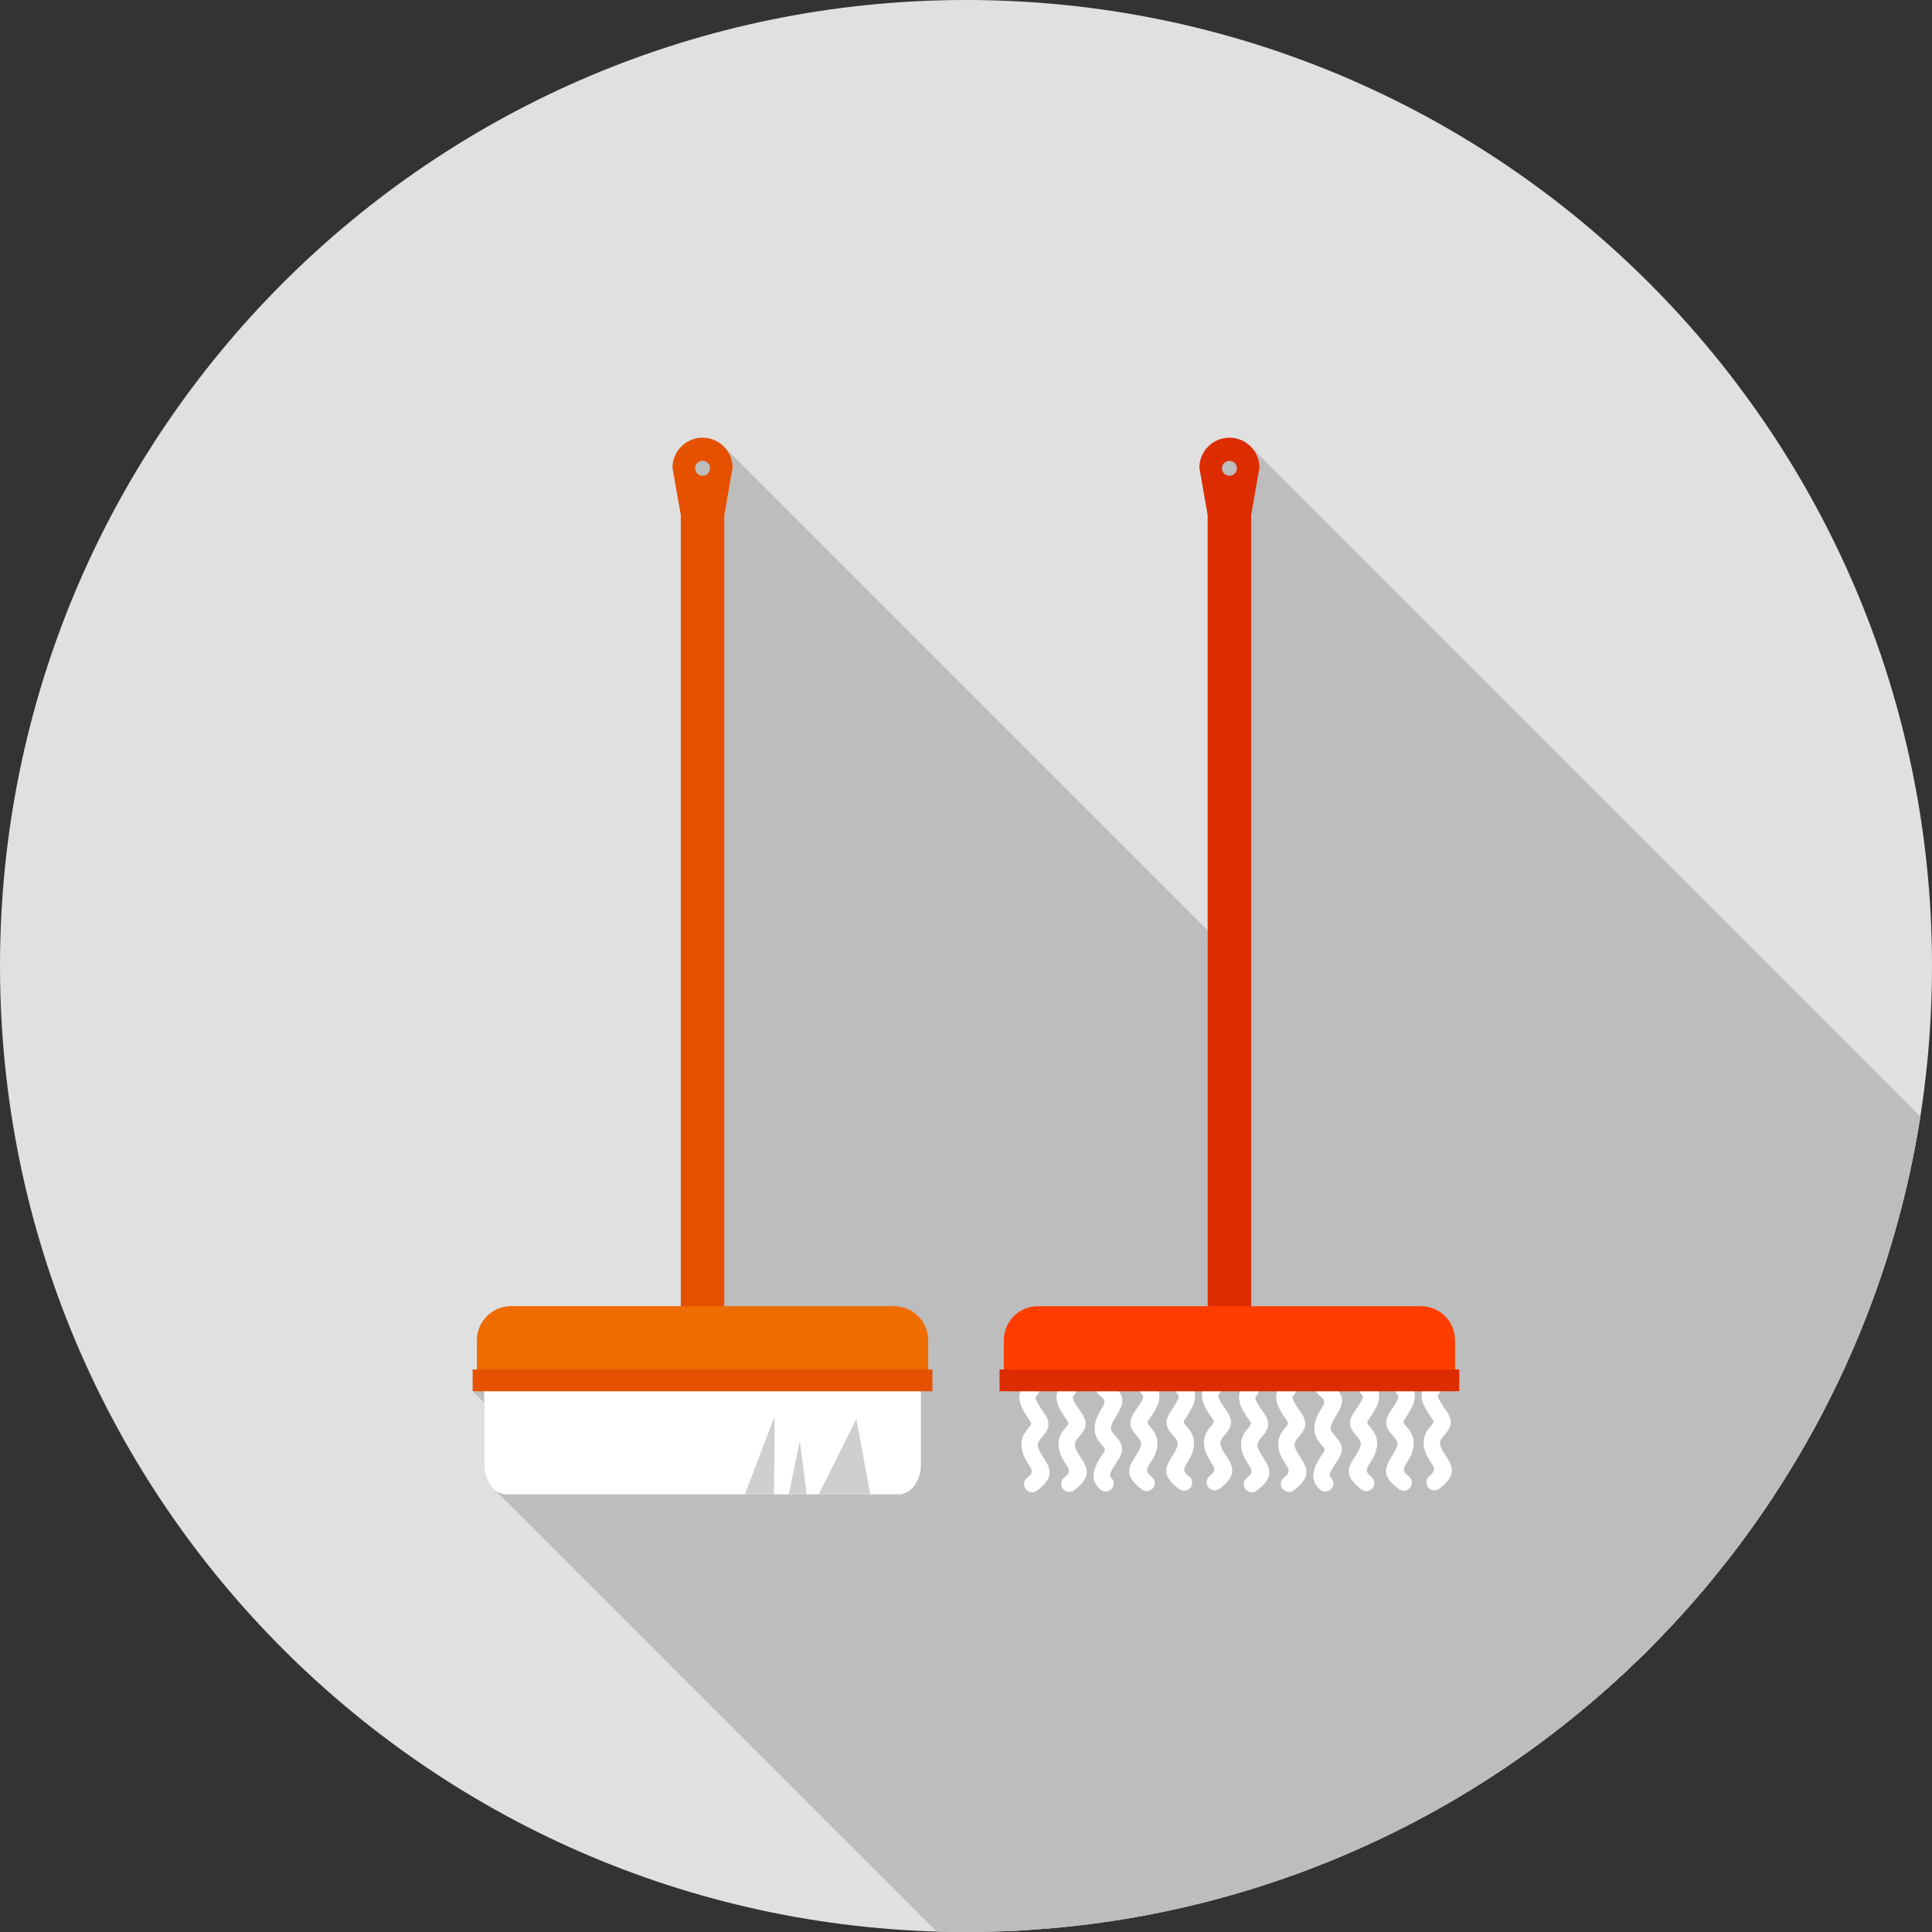 <?xml version="1.0" encoding="UTF-8"?>
<!DOCTYPE svg PUBLIC "-//W3C//DTD SVG 1.1//EN" "http://www.w3.org/Graphics/SVG/1.1/DTD/svg11.dtd">
<!-- Creator: CorelDRAW -->
<svg xmlns="http://www.w3.org/2000/svg" xml:space="preserve" width="2048px" height="2048px" style="shape-rendering:geometricPrecision; text-rendering:geometricPrecision; image-rendering:optimizeQuality; fill-rule:evenodd; clip-rule:evenodd"
viewBox="0 0 2048 2048"
 xmlns:xlink="http://www.w3.org/1999/xlink">
 <rect x="0" y="0" width="2048" height="2048" fill="#333333" stroke="none"/>
 <defs>
  <style type="text/css">
   <![CDATA[
    .fil2 {fill:none}
    .fil1 {fill:#BDBDBD}
    .fil10 {fill:#DD2C00}
    .fil0 {fill:#E0E0E0}
    .fil7 {fill:#E65100}
    .fil6 {fill:#EF6C00}
    .fil9 {fill:#FF3D00}
    .fil4 {fill:#CFCFCE;fill-rule:nonzero}
    .fil8 {fill:#DD2C00;fill-rule:nonzero}
    .fil5 {fill:#E65100;fill-rule:nonzero}
    .fil3 {fill:#FFFFFE;fill-rule:nonzero}
   ]]>
  </style>
   <clipPath id="id0">
    <path d="M1024 -0.001c565.539,0 1024,458.462 1024,1024 0,565.539 -458.462,1024 -1024,1024 -565.539,0 -1024,-458.462 -1024,-1024 0,-565.539 458.462,-1024 1024,-1024z"/>
   </clipPath>
 </defs>
 <g id="Layer_x0020_1">
  <path class="fil0" d="M1024 -0.001c565.539,0 1024,458.462 1024,1024 0,565.539 -458.462,1024 -1024,1024 -565.539,0 -1024,-458.462 -1024,-1024 0,-565.539 458.462,-1024 1024,-1024z"/>
  <g style="clip-path:url(#id0)">
   <g id="_451240280">
    <g>
     <polygon id="_3326016481" class="fil1" points="767.255,473.321 1903.14,1609.2 1905.19,1611.46 1907.02,1613.91 1908.62,1616.54 1909.96,1619.32 1911.03,1622.24 1911.81,1625.29 1912.29,1628.45 1912.46,1631.71 776.578,495.826 776.414,492.572 775.932,489.411 775.146,486.362 774.076,483.437 772.737,480.656 771.142,478.031 769.309,475.581 "/>
     <polygon id="_332601192" class="fil1" points="776.578,495.826 1912.46,1631.71 1903.69,1681.86 767.812,545.973 "/>
     <polygon id="_332602272" class="fil1" points="767.812,545.973 1903.69,1681.86 1903.69,2520.51 767.812,1384.63 "/>
     <polygon id="_332601816" class="fil1" points="1326.31,545.973 2462.19,1681.86 2462.19,2520.51 1326.31,1384.63 "/>
     <polygon id="_332602392" class="fil1" points="1542.41,1474.71 2678.3,2610.59 2663.22,2610.59 1527.33,1474.71 "/>
     <polygon id="_332602536" class="fil1" points="1527.33,1474.71 2663.22,2610.59 2663.05,2610.93 2662.88,2611.26 2662.68,2611.58 2662.47,2611.9 2662.25,2612.21 2662.01,2612.51 2661.75,2612.81 2661.48,2613.09 1525.6,1477.21 1525.87,1476.92 1526.13,1476.63 1526.37,1476.33 1526.59,1476.02 1526.8,1475.7 1527,1475.38 1527.17,1475.04 "/>
     <polygon id="_332602992" class="fil1" points="1525.6,1477.21 2661.48,2613.09 2661.08,2613.53 2660.75,2613.96 2660.49,2614.39 2660.31,2614.82 2660.2,2615.25 2660.16,2615.68 2660.18,2616.13 2660.27,2616.59 1524.39,1480.71 1524.3,1480.25 1524.28,1479.8 1524.32,1479.36 1524.43,1478.93 1524.61,1478.51 1524.87,1478.08 1525.2,1477.65 "/>
     <polygon id="_332603040" class="fil1" points="1524.39,1480.71 2660.27,2616.59 2660.46,2617.22 2660.7,2617.89 2660.98,2618.59 2661.31,2619.32 2661.69,2620.09 2662.12,2620.9 2662.59,2621.74 2663.1,2622.62 2663.66,2623.54 2664.27,2624.49 2664.92,2625.49 2665.61,2626.52 2666.34,2627.59 2667.11,2628.71 2667.92,2629.86 2668.78,2631.06 1532.9,1495.18 1532.04,1493.98 1531.23,1492.82 1530.46,1491.71 1529.72,1490.64 1529.04,1489.6 1528.39,1488.61 1527.78,1487.65 1527.22,1486.74 1526.71,1485.86 1526.24,1485.02 1525.81,1484.21 1525.43,1483.44 1525.1,1482.71 1524.81,1482.01 1524.58,1481.34 "/>
     <polygon id="_332602632" class="fil1" points="1507.5,1474.71 2643.38,2610.59 2634.92,2610.59 1499.04,1474.71 "/>
     <polygon id="_332602656" class="fil1" points="1479.03,1474.71 2614.91,2610.59 2597.09,2610.59 1461.21,1474.71 "/>
     <polygon id="_332602584" class="fil1" points="1461.21,1474.71 2597.09,2610.59 2597.45,2611.88 2597.69,2613.19 2597.84,2614.54 2597.88,2615.91 2597.82,2617.32 2597.65,2618.76 2597.39,2620.24 2597.03,2621.77 1461.15,1485.88 1461.51,1484.36 1461.77,1482.88 1461.93,1481.44 1462,1480.03 1461.96,1478.66 1461.81,1477.31 1461.57,1476 "/>
     <polygon id="_332603088" class="fil1" points="1488.31,1505.42 2624.19,2641.3 2623.77,2642.1 2623.59,2642.85 2623.63,2643.58 2623.85,2644.29 2624.22,2644.99 2624.7,2645.69 2625.27,2646.39 2625.89,2647.1 1490.01,1511.22 1489.39,1510.51 1488.82,1509.8 1488.34,1509.11 1487.97,1508.41 1487.75,1507.7 1487.71,1506.97 1487.89,1506.21 "/>
     <polygon id="_332602704" class="fil1" points="1441.29,1474.71 2577.18,2610.59 2554.7,2610.59 1418.82,1474.71 "/>
     <polygon id="_332603304" class="fil1" points="1499.04,1474.71 2634.92,2610.59 2635.23,2611.8 2635.45,2613.03 2635.57,2614.29 2635.61,2615.58 2635.56,2616.9 2635.42,2618.25 2635.2,2619.64 2634.89,2621.06 1499.01,1485.18 1499.32,1483.76 1499.54,1482.37 1499.68,1481.02 1499.73,1479.7 1499.69,1478.41 1499.56,1477.15 1499.35,1475.92 "/>
     <polygon id="_332603256" class="fil1" points="1499.01,1485.18 2634.89,2621.06 2634.61,2622.14 2634.27,2623.24 2633.87,2624.35 2633.43,2625.48 2632.93,2626.63 2632.38,2627.81 2631.78,2629.01 2631.13,2630.24 2630.44,2631.5 2629.69,2632.79 2628.89,2634.12 2628.04,2635.47 2627.15,2636.87 2626.21,2638.31 2625.22,2639.78 2624.19,2641.3 1488.31,1505.42 1489.34,1503.9 1490.33,1502.42 1491.27,1500.99 1492.16,1499.59 1493.01,1498.23 1493.81,1496.91 1494.55,1495.62 1495.25,1494.36 1495.9,1493.13 1496.5,1491.93 1497.05,1490.75 1497.55,1489.6 1497.99,1488.47 1498.39,1487.36 1498.73,1486.26 "/>
     <polygon id="_332602848" class="fil1" points="1530.51,1521.9 2666.39,2657.79 2665.57,2658.78 2664.75,2659.81 2664,2660.87 2663.34,2661.98 2662.81,2663.14 2662.46,2664.35 2662.32,2665.61 2662.43,2666.95 1526.55,1531.07 1526.44,1529.73 1526.58,1528.46 1526.93,1527.25 1527.46,1526.1 1528.12,1524.99 1528.87,1523.93 1529.68,1522.9 "/>
     <polygon id="_332603280" class="fil1" points="1461.15,1485.88 2597.03,2621.77 2596.72,2622.85 2596.36,2623.95 2595.94,2625.06 2595.47,2626.19 2594.95,2627.34 2594.38,2628.51 2593.75,2629.7 2593.08,2630.92 2592.35,2632.16 2591.58,2633.44 2590.76,2634.74 2589.89,2636.08 2588.97,2637.46 2588,2638.87 2586.99,2640.32 2585.93,2641.82 1450.05,1505.93 1451.11,1504.44 1452.12,1502.99 1453.09,1501.58 1454.01,1500.2 1454.88,1498.86 1455.7,1497.56 1456.47,1496.28 1457.2,1495.03 1457.87,1493.82 1458.49,1492.62 1459.07,1491.45 1459.59,1490.31 1460.06,1489.18 1460.48,1488.06 1460.84,1486.97 "/>
     <polygon id="_332603544" class="fil1" points="1395.53,1474.71 2531.41,2610.59 2509.59,2610.59 1373.71,1474.71 "/>
     <polygon id="_332603568" class="fil1" points="1398.77,1479.34 2534.65,2615.22 2534.06,2614.76 2533.52,2614.25 1397.64,1478.37 1398.18,1478.87 "/>
     <polygon id="_332603856" class="fil1" points="1401.07,1481.24 2536.95,2617.12 2535.9,2616.19 2534.65,2615.22 1398.77,1479.34 1400.02,1480.31 "/>
     <polygon id="_332603976" class="fil1" points="1418.82,1474.71 2554.7,2610.59 2555.96,2612.42 2556.95,2614.2 2557.69,2615.95 2558.18,2617.67 2558.45,2619.35 2558.52,2621.02 2558.4,2622.66 2558.1,2624.3 2557.65,2625.93 2557.07,2627.55 2556.36,2629.17 2555.55,2630.81 2554.65,2632.45 2553.68,2634.11 2552.66,2635.79 2551.6,2637.5 1415.72,1501.62 1416.77,1499.91 1417.8,1498.23 1418.77,1496.57 1419.67,1494.92 1420.48,1493.29 1421.19,1491.67 1421.77,1490.04 1422.22,1488.42 1422.52,1486.78 1422.64,1485.13 1422.57,1483.47 1422.3,1481.78 1421.81,1480.07 1421.07,1478.32 1420.08,1476.53 "/>
     <polygon id="_332604000" class="fil1" points="1373.71,1474.71 2509.59,2610.59 2509.45,2611.15 2509.26,2611.71 2509.03,2612.26 2508.77,2612.79 2508.46,2613.3 2508.12,2613.8 2507.73,2614.28 2507.31,2614.74 1371.43,1478.85 1371.85,1478.4 1372.24,1477.92 1372.58,1477.42 1372.88,1476.9 1373.15,1476.37 1373.38,1475.83 1373.56,1475.27 "/>
     <polygon id="_332603592" class="fil1" points="1415.72,1501.62 2551.6,2637.5 2550.8,2638.8 2550,2640.11 2549.23,2641.46 2548.51,2642.82 2547.86,2644.2 2547.3,2645.6 2546.85,2647.01 2546.55,2648.43 1410.67,1512.55 1410.97,1511.13 1411.42,1509.72 1411.98,1508.32 1412.63,1506.94 1413.35,1505.57 1414.12,1504.23 1414.92,1502.91 "/>
     <polygon id="_332603784" class="fil1" points="1526.55,1531.07 2662.43,2666.95 2662.77,2668.37 2663.24,2669.78 2663.83,2671.17 2664.51,2672.54 2665.25,2673.89 2666.05,2675.21 2666.86,2676.5 2667.68,2677.77 1531.8,1541.88 1530.98,1540.62 1530.16,1539.32 1529.37,1538 1528.63,1536.66 1527.95,1535.29 1527.36,1533.9 1526.89,1532.49 "/>
     <polygon id="_332603472" class="fil1" points="1532.9,1495.18 2668.78,2631.06 2670.34,2633.41 2671.58,2635.61 2672.51,2637.69 2673.17,2639.65 2673.56,2641.49 2673.71,2643.25 2673.64,2644.91 2673.37,2646.5 2672.91,2648.03 2672.3,2649.5 2671.55,2650.92 2670.67,2652.32 2669.7,2653.69 2668.65,2655.05 2667.54,2656.41 2666.39,2657.79 1530.51,1521.9 1531.66,1520.53 1532.77,1519.17 1533.82,1517.81 1534.79,1516.44 1535.66,1515.04 1536.42,1513.62 1537.03,1512.15 1537.48,1510.62 1537.76,1509.03 1537.83,1507.37 1537.68,1505.61 1537.29,1503.76 1536.63,1501.81 1535.7,1499.73 1534.46,1497.53 "/>
     <polygon id="_332603712" class="fil1" points="1490.01,1511.22 2625.89,2647.1 2626.79,2648.13 2627.69,2649.18 2628.58,2650.26 2629.45,2651.38 2630.28,2652.53 2631.07,2653.74 2631.81,2655.01 2632.47,2656.34 2633.07,2657.74 2633.57,2659.22 2633.97,2660.78 2634.26,2662.44 2634.42,2664.2 2634.46,2666.07 2634.34,2668.06 2634.07,2670.17 1498.19,1534.28 1498.46,1532.18 1498.57,1530.19 1498.54,1528.32 1498.38,1526.56 1498.09,1524.9 1497.69,1523.33 1497.18,1521.85 1496.59,1520.45 1495.93,1519.12 1495.19,1517.86 1494.4,1516.65 1493.57,1515.49 1492.7,1514.38 1491.81,1513.3 1490.91,1512.25 "/>
     <polygon id="_332603352" class="fil1" points="1450.05,1505.93 2585.93,2641.82 2585.49,2642.59 2585.3,2643.34 2585.33,2644.07 2585.54,2644.78 2585.89,2645.49 2586.36,2646.2 2586.92,2646.92 2587.53,2647.65 1451.65,1511.76 1451.04,1511.03 1450.48,1510.32 1450.01,1509.61 1449.65,1508.9 1449.45,1508.19 1449.42,1507.46 1449.61,1506.71 "/>
     <polygon id="_332604744" class="fil1" points="1451.65,1511.76 2587.53,2647.65 2588.4,2648.69 2589.28,2649.76 2590.14,2650.85 2590.99,2651.98 2591.79,2653.15 2592.56,2654.37 2593.26,2655.65 2593.9,2656.99 2594.46,2658.4 2594.93,2659.89 2595.3,2661.46 2595.55,2663.13 2595.68,2664.89 2595.67,2666.76 2595.52,2668.74 2595.2,2670.84 1459.32,1534.95 1459.63,1532.85 1459.79,1530.87 1459.8,1529.01 1459.67,1527.24 1459.41,1525.58 1459.05,1524.01 1458.58,1522.52 1458.02,1521.11 1457.38,1519.77 1456.67,1518.49 1455.91,1517.27 1455.1,1516.1 1454.26,1514.97 1453.4,1513.88 1452.52,1512.81 "/>
     <polygon id="_332604864" class="fil1" points="1459.32,1534.95 2595.2,2670.84 2594.93,2672.15 2594.62,2673.41 2594.27,2674.64 2593.88,2675.82 2593.45,2676.97 2592.99,2678.09 2592.5,2679.18 2591.99,2680.23 2591.46,2681.26 2590.91,2682.26 2590.34,2683.24 2589.77,2684.2 2589.19,2685.14 2588.61,2686.06 2588.02,2686.97 2587.44,2687.86 1451.56,1551.98 1452.14,1551.08 1452.72,1550.18 1453.31,1549.25 1453.89,1548.32 1454.46,1547.36 1455.03,1546.38 1455.58,1545.38 1456.11,1544.35 1456.62,1543.29 1457.11,1542.21 1457.57,1541.09 1457.99,1539.94 1458.39,1538.75 1458.74,1537.53 1459.05,1536.26 "/>
     <polygon id="_332604144" class="fil1" points="1410.67,1512.55 2546.55,2648.43 2546.46,2649.76 2546.63,2651.03 2547,2652.22 2547.55,2653.36 2548.23,2654.45 2549,2655.5 2549.83,2656.5 2550.68,2657.47 1414.8,1521.59 1413.95,1520.62 1413.12,1519.61 1412.35,1518.57 1411.67,1517.48 1411.12,1516.34 1410.75,1515.14 1410.58,1513.88 "/>
     <polygon id="_332604528" class="fil1" points="1371.43,1478.85 2507.31,2614.74 2506.91,2615.17 2506.58,2615.6 2506.32,2616.03 2506.14,2616.46 2506.03,2616.89 2505.98,2617.33 2506.01,2617.77 2506.1,2618.23 1370.22,1482.35 1370.13,1481.89 1370.1,1481.44 1370.15,1481.01 1370.26,1480.58 1370.44,1480.15 1370.7,1479.72 1371.02,1479.29 "/>
     <polygon id="_332604120" class="fil1" points="1353.85,1474.71 2489.73,2610.59 2470.32,2610.59 1334.44,1474.71 "/>
     <polygon id="_332604312" class="fil1" points="1332.08,1479.26 2467.96,2615.15 2467.55,2615.58 2467.22,2616.02 2466.97,2616.44 2466.78,2616.87 2466.67,2617.3 2466.63,2617.74 2466.65,2618.18 2466.74,2618.64 1330.86,1482.76 1330.77,1482.3 1330.75,1481.86 1330.79,1481.42 1330.9,1480.99 1331.09,1480.56 1331.34,1480.13 1331.67,1479.7 "/>
     <polygon id="_332604360" class="fil1" points="1498.19,1534.28 2634.07,2670.17 2633.83,2671.49 2633.54,2672.77 2633.22,2674 2632.85,2675.2 2632.45,2676.36 2632.01,2677.49 2631.55,2678.59 2631.06,2679.65 2630.55,2680.69 2630.03,2681.7 2629.49,2682.69 2628.93,2683.65 2628.38,2684.6 2627.81,2685.53 2627.25,2686.44 2626.69,2687.34 1490.81,1551.46 1491.37,1550.56 1491.93,1549.65 1492.49,1548.72 1493.05,1547.77 1493.6,1546.8 1494.15,1545.82 1494.67,1544.81 1495.18,1543.77 1495.67,1542.7 1496.13,1541.61 1496.56,1540.48 1496.97,1539.32 1497.34,1538.12 1497.66,1536.88 1497.95,1535.61 "/>
     <polygon id="_332604456" class="fil1" points="1490.81,1551.46 2626.69,2687.34 2626.18,2688.17 2625.7,2688.97 2625.25,2689.77 2624.86,2690.55 2624.53,2691.33 2624.28,2692.11 2624.12,2692.89 2624.07,2693.68 2624.13,2694.48 2624.33,2695.29 2624.67,2696.11 2625.16,2696.96 2625.83,2697.84 2626.68,2698.74 1490.79,1562.85 1489.95,1561.95 1489.28,1561.08 1488.78,1560.23 1488.45,1559.4 1488.25,1558.59 1488.19,1557.8 1488.24,1557.01 1488.4,1556.23 1488.65,1555.45 1488.98,1554.67 1489.37,1553.88 1489.82,1553.09 1490.3,1552.28 "/>
     <polygon id="_332604648" class="fil1" points="1483.01,1578.59 2618.89,2714.47 2615.4,2711.78 2612.48,2709.21 1476.6,1573.33 1479.52,1575.9 "/>
     <polygon id="_332604696" class="fil1" points="1370.22,1482.35 2506.1,2618.23 2506.29,2618.87 2506.52,2619.53 2506.81,2620.23 2507.14,2620.97 2507.52,2621.74 2507.95,2622.54 2508.42,2623.39 2508.93,2624.26 2509.49,2625.18 2510.1,2626.14 2510.74,2627.13 2511.43,2628.16 2512.17,2629.24 2512.94,2630.35 2513.75,2631.51 2514.6,2632.71 1378.72,1496.83 1377.87,1495.63 1377.06,1494.47 1376.28,1493.36 1375.55,1492.28 1374.86,1491.25 1374.22,1490.25 1373.61,1489.3 1373.05,1488.38 1372.54,1487.5 1372.06,1486.66 1371.64,1485.86 1371.26,1485.09 1370.93,1484.35 1370.64,1483.65 1370.41,1482.98 "/>
     <polygon id="_332604192" class="fil1" points="1334.44,1474.71 2470.32,2610.59 2470.19,2611.21 2470.01,2611.82 2469.78,2612.42 2469.51,2613.01 2469.19,2613.58 2468.83,2614.12 2468.42,2614.65 2467.96,2615.15 1332.08,1479.26 1332.53,1478.77 1332.95,1478.24 1333.31,1477.69 1333.63,1477.13 1333.9,1476.54 1334.13,1475.94 1334.31,1475.33 "/>
     <polygon id="_332607384" class="fil1" points="1378.72,1496.83 2514.6,2632.71 2516.17,2635.05 2517.4,2637.26 2518.34,2639.33 2518.99,2641.29 2519.39,2643.14 2519.54,2644.89 2519.46,2646.56 2519.19,2648.15 2518.74,2649.67 2518.13,2651.14 2517.37,2652.57 2516.5,2653.97 2515.53,2655.34 2514.48,2656.7 2513.37,2658.06 2512.22,2659.43 1376.34,1523.55 1377.49,1522.18 1378.6,1520.82 1379.65,1519.46 1380.62,1518.08 1381.49,1516.69 1382.25,1515.26 1382.86,1513.79 1383.31,1512.27 1383.58,1510.67 1383.66,1509.01 1383.51,1507.26 1383.11,1505.41 1382.46,1503.45 1381.52,1501.38 1380.29,1499.17 "/>
     <polygon id="_332615040" class="fil1" points="1330.86,1482.76 2466.74,2618.64 2466.93,2619.28 2467.17,2619.94 2467.45,2620.64 2467.79,2621.38 2468.16,2622.15 2468.59,2622.95 2469.06,2623.79 2469.58,2624.67 2470.14,2625.59 2470.74,2626.55 2471.39,2627.54 2472.08,2628.57 2472.81,2629.65 2473.58,2630.76 2474.4,2631.92 2475.25,2633.12 1339.37,1497.24 1338.52,1496.04 1337.7,1494.88 1336.93,1493.77 1336.2,1492.69 1335.51,1491.66 1334.86,1490.66 1334.26,1489.71 1333.7,1488.79 1333.18,1487.91 1332.71,1487.07 1332.28,1486.27 1331.9,1485.5 1331.57,1484.76 1331.29,1484.06 1331.05,1483.39 "/>
     <polygon id="_333766200" class="fil1" points="1314.65,1474.71 2450.54,2610.59 2430.33,2610.59 1294.45,1474.71 "/>
     <polygon id="_333765672" class="fil1" points="1292.72,1477.21 2428.6,2613.09 2428.2,2613.53 2427.87,2613.96 2427.61,2614.39 2427.43,2614.82 2427.32,2615.25 2427.27,2615.68 2427.3,2616.13 2427.39,2616.59 1291.51,1480.71 1291.42,1480.25 1291.39,1479.8 1291.44,1479.36 1291.55,1478.93 1291.73,1478.51 1291.99,1478.08 1292.32,1477.65 "/>
     <polygon id="_333765768" class="fil1" points="1494.4,1565.91 2630.28,2701.79 2631.29,2703.13 2632,2704.62 2632.42,2706.21 2632.52,2707.85 2632.3,2709.48 2631.76,2711.07 2630.89,2712.57 1495.01,1576.69 1495.88,1575.19 1496.42,1573.6 1496.64,1571.96 1496.54,1570.33 1496.12,1568.74 1495.41,1567.25 "/>
     <polygon id="_333765792" class="fil1" points="1531.8,1541.88 2667.68,2677.77 2669.09,2679.94 2670.43,2682.07 2671.66,2684.17 2672.75,2686.26 2673.66,2688.34 2674.36,2690.42 2674.8,2692.52 2674.97,2694.64 2674.8,2696.81 2674.28,2699.02 2673.37,2701.3 2672.02,2703.65 2670.21,2706.08 2667.89,2708.61 2665.04,2711.24 2661.61,2713.99 1525.73,1578.11 1529.16,1575.36 1532.01,1572.72 1534.33,1570.2 1536.14,1567.76 1537.49,1565.42 1538.4,1563.14 1538.92,1560.93 1539.08,1558.76 1538.92,1556.64 1538.48,1554.54 1537.78,1552.45 1536.87,1550.38 1535.78,1548.29 1534.55,1546.19 1533.21,1544.06 "/>
     <polygon id="_333765912" class="fil1" points="1525.73,1578.11 2661.61,2713.99 2660.13,2714.89 2658.54,2715.46 2656.9,2715.71 2655.26,2715.65 2653.66,2715.27 2652.15,2714.59 2650.77,2713.62 1514.89,1577.74 1516.27,1578.71 1517.78,1579.39 1519.38,1579.77 1521.02,1579.83 1522.66,1579.58 1524.25,1579.01 "/>
     <polygon id="_333765576" class="fil1" points="1495.01,1576.69 2630.89,2712.57 2629.73,2713.86 2628.38,2714.87 2626.88,2715.58 2625.28,2715.99 2623.64,2716.09 2621.99,2715.88 2620.39,2715.34 2618.89,2714.47 1483.01,1578.59 1484.51,1579.46 1486.11,1579.99 1487.76,1580.21 1489.4,1580.11 1491,1579.7 1492.5,1578.99 1493.85,1577.98 "/>
     <polygon id="_333766032" class="fil1" points="1414.8,1521.59 2550.68,2657.47 2551.85,2658.82 2552.99,2660.16 2554.07,2661.5 2555.07,2662.86 2555.98,2664.23 2556.76,2665.65 2557.41,2667.1 2557.89,2668.62 2558.2,2670.2 2558.31,2671.87 2558.2,2673.62 2557.84,2675.48 2557.23,2677.45 2556.34,2679.54 2555.15,2681.77 2553.64,2684.14 1417.76,1548.26 1419.27,1545.88 1420.46,1543.66 1421.35,1541.56 1421.96,1539.6 1422.31,1537.74 1422.43,1535.98 1422.32,1534.32 1422.01,1532.74 1421.53,1531.22 1420.88,1529.76 1420.09,1528.35 1419.19,1526.97 1418.19,1525.62 1417.11,1524.28 1415.97,1522.94 "/>
     <polygon id="_333765552" class="fil1" points="1451.56,1551.98 2587.44,2687.86 2586.91,2688.67 2586.41,2689.47 2585.95,2690.25 2585.54,2691.03 2585.2,2691.8 2584.93,2692.58 2584.76,2693.36 2584.69,2694.14 2584.74,2694.94 2584.92,2695.76 2585.24,2696.6 2585.72,2697.46 2586.37,2698.35 2587.21,2699.27 1451.33,1563.39 1450.49,1562.46 1449.84,1561.58 1449.36,1560.71 1449.04,1559.88 1448.86,1559.06 1448.81,1558.26 1448.88,1557.47 1449.05,1556.7 1449.32,1555.92 1449.66,1555.15 1450.07,1554.37 1450.53,1553.59 1451.03,1552.79 "/>
     <polygon id="_333765984" class="fil1" points="1294.45,1474.71 2430.33,2610.59 2430.17,2610.93 2429.99,2611.26 2429.8,2611.58 2429.59,2611.9 2429.37,2612.21 2429.13,2612.51 2428.87,2612.81 2428.6,2613.09 1292.72,1477.21 1292.99,1476.92 1293.25,1476.63 1293.49,1476.33 1293.71,1476.02 1293.92,1475.7 1294.11,1475.38 1294.29,1475.04 "/>
     <polygon id="_333765480" class="fil1" points="1339.37,1497.24 2475.25,2633.12 2476.81,2635.46 2478.05,2637.67 2478.99,2639.74 2479.64,2641.7 2480.03,2643.55 2480.18,2645.3 2480.11,2646.97 2479.84,2648.56 2479.38,2650.08 2478.77,2651.55 2478.02,2652.98 2477.15,2654.38 2476.17,2655.75 2475.12,2657.11 2474.01,2658.47 2472.87,2659.84 1336.99,1523.96 1338.13,1522.59 1339.24,1521.23 1340.29,1519.87 1341.26,1518.49 1342.14,1517.1 1342.89,1515.67 1343.5,1514.2 1343.96,1512.68 1344.23,1511.09 1344.3,1509.42 1344.15,1507.67 1343.76,1505.82 1343.11,1503.86 1342.17,1501.79 1340.93,1499.58 "/>
     <polygon id="_333765624" class="fil1" points="1372.38,1532.71 2508.26,2668.59 2508.6,2670.02 2509.07,2671.43 2509.66,2672.82 2510.33,2674.19 2511.08,2675.53 2511.87,2676.85 2512.69,2678.15 2513.51,2679.41 1377.63,1543.53 1376.81,1542.26 1375.99,1540.97 1375.2,1539.65 1374.45,1538.3 1373.77,1536.94 1373.19,1535.55 1372.71,1534.14 "/>
     <polygon id="_333766272" class="fil1" points="1274.62,1474.71 2410.5,2610.59 2402.04,2610.59 1266.16,1474.71 "/>
     <polygon id="_333766632" class="fil1" points="1246.14,1474.71 2382.03,2610.59 2364.21,2610.59 1228.33,1474.71 "/>
     <polygon id="_333766728" class="fil1" points="1454.87,1566.52 2590.75,2702.4 2591.73,2703.77 2592.41,2705.27 2592.79,2706.86 2592.86,2708.5 2592.6,2710.13 2592.03,2711.7 2591.12,2713.18 1455.24,1577.29 1456.15,1575.82 1456.72,1574.25 1456.97,1572.62 1456.91,1570.98 1456.53,1569.39 1455.85,1567.88 "/>
     <polygon id="_333766296" class="fil1" points="1376.34,1523.55 2512.22,2659.43 2511.39,2660.43 2510.58,2661.45 2509.83,2662.52 2509.17,2663.63 2508.64,2664.78 2508.29,2665.99 2508.15,2667.26 2508.26,2668.59 1372.38,1532.71 1372.26,1531.38 1372.41,1530.11 1372.76,1528.9 1373.28,1527.74 1373.94,1526.64 1374.7,1525.57 1375.51,1524.54 "/>
     <polygon id="_333766848" class="fil1" points="1409.57,1562.94 2545.45,2698.82 2545.37,2699.29 2545.35,2699.74 2545.4,2700.17 2545.52,2700.6 2545.7,2701.02 2545.96,2701.43 2546.28,2701.85 2546.68,2702.26 1410.8,1566.38 1410.4,1565.96 1410.07,1565.55 1409.82,1565.13 1409.63,1564.71 1409.52,1564.29 1409.47,1563.85 1409.49,1563.4 "/>
     <polygon id="_333766752" class="fil1" points="1417.76,1548.26 2553.64,2684.14 2552.82,2685.35 2552.03,2686.52 2551.29,2687.65 2550.58,2688.73 2549.91,2689.78 2549.29,2690.78 2548.71,2691.75 2548.17,2692.68 2547.67,2693.57 2547.22,2694.43 2546.81,2695.25 2546.44,2696.03 2546.13,2696.78 2545.86,2697.49 2545.63,2698.17 2545.45,2698.82 1409.57,1562.94 1409.75,1562.29 1409.97,1561.61 1410.25,1560.9 1410.56,1560.15 1410.93,1559.36 1411.34,1558.54 1411.79,1557.69 1412.29,1556.8 1412.83,1555.87 1413.41,1554.9 1414.03,1553.9 1414.7,1552.85 1415.4,1551.77 1416.15,1550.64 1416.94,1549.47 "/>
     <polygon id="_333766776" class="fil1" points="1291.51,1480.71 2427.39,2616.59 2427.58,2617.22 2427.81,2617.89 2428.1,2618.59 2428.43,2619.32 2428.81,2620.09 2429.24,2620.9 2429.71,2621.74 2430.22,2622.62 2430.78,2623.54 2431.39,2624.49 2432.03,2625.49 2432.72,2626.52 2433.46,2627.59 2434.23,2628.71 2435.04,2629.86 2435.9,2631.06 1300.01,1495.18 1299.16,1493.98 1298.35,1492.82 1297.58,1491.71 1296.84,1490.64 1296.15,1489.6 1295.51,1488.61 1294.9,1487.65 1294.34,1486.74 1293.83,1485.86 1293.35,1485.02 1292.93,1484.21 1292.55,1483.44 1292.22,1482.71 1291.93,1482.01 1291.7,1481.34 "/>
     <polygon id="_333766944" class="fil1" points="1266.16,1474.71 2402.04,2610.59 2402.35,2611.8 2402.56,2613.03 2402.69,2614.29 2402.73,2615.58 2402.68,2616.9 2402.54,2618.25 2402.32,2619.64 2402.01,2621.06 1266.13,1485.18 1266.44,1483.76 1266.66,1482.37 1266.8,1481.02 1266.85,1479.7 1266.81,1478.41 1266.68,1477.15 1266.47,1475.92 "/>
     <polygon id="_333766392" class="fil1" points="1228.33,1474.71 2364.21,2610.59 2364.57,2611.88 2364.81,2613.19 2364.95,2614.54 2365,2615.91 2364.93,2617.32 2364.77,2618.76 2364.51,2620.24 2364.15,2621.77 1228.27,1485.88 1228.63,1484.36 1228.89,1482.88 1229.05,1481.44 1229.11,1480.03 1229.07,1478.66 1228.93,1477.31 1228.68,1476 "/>
     <polygon id="_333766416" class="fil1" points="1266.13,1485.18 2402.01,2621.06 2401.73,2622.14 2401.38,2623.24 2400.99,2624.35 2400.55,2625.48 2400.05,2626.63 2399.5,2627.81 2398.9,2629.01 2398.25,2630.24 2397.55,2631.5 2396.81,2632.79 2396.01,2634.12 2395.16,2635.47 2394.27,2636.87 2393.33,2638.31 2392.34,2639.78 2391.31,2641.3 1255.43,1505.42 1256.46,1503.9 1257.45,1502.42 1258.39,1500.99 1259.28,1499.59 1260.13,1498.23 1260.92,1496.91 1261.67,1495.62 1262.37,1494.36 1263.02,1493.13 1263.62,1491.93 1264.17,1490.75 1264.67,1489.6 1265.11,1488.47 1265.5,1487.36 1265.84,1486.26 "/>
     <polygon id="_333766560" class="fil1" points="1255.43,1505.42 2391.31,2641.3 2390.89,2642.1 2390.71,2642.85 2390.75,2643.58 2390.97,2644.29 2391.34,2644.99 2391.82,2645.69 2392.39,2646.39 2393.01,2647.1 1257.13,1511.22 1256.51,1510.51 1255.94,1509.8 1255.45,1509.11 1255.09,1508.41 1254.87,1507.7 1254.83,1506.97 1255.01,1506.21 "/>
     <polygon id="_333767112" class="fil1" points="1443.22,1578.93 2579.1,2714.81 2575.67,2712.06 2572.82,2709.43 1436.94,1573.55 1439.79,1576.18 "/>
     <polygon id="_333767184" class="fil1" points="1455.24,1577.29 2591.12,2713.18 2589.94,2714.44 2588.57,2715.42 2587.05,2716.09 2585.45,2716.47 2583.81,2716.54 2582.17,2716.29 2580.59,2715.71 2579.1,2714.81 1443.22,1578.93 1444.7,1579.83 1446.29,1580.4 1447.93,1580.65 1449.57,1580.59 1451.17,1580.21 1452.68,1579.53 1454.06,1578.56 "/>
     <polygon id="_333767088" class="fil1" points="1297.63,1521.9 2433.51,2657.79 2432.68,2658.78 2431.87,2659.81 2431.12,2660.87 2430.46,2661.98 2429.93,2663.14 2429.58,2664.35 2429.44,2665.61 2429.55,2666.95 1293.67,1531.07 1293.56,1529.73 1293.7,1528.46 1294.05,1527.25 1294.57,1526.1 1295.24,1524.99 1295.99,1523.93 1296.8,1522.9 "/>
     <polygon id="_333767160" class="fil1" points="1300.01,1495.18 2435.9,2631.06 2437.46,2633.41 2438.7,2635.61 2439.63,2637.69 2440.29,2639.65 2440.68,2641.49 2440.83,2643.25 2440.76,2644.91 2440.48,2646.5 2440.03,2648.03 2439.42,2649.5 2438.66,2650.92 2437.79,2652.32 2436.82,2653.69 2435.77,2655.05 2434.66,2656.41 2433.51,2657.79 1297.63,1521.9 1298.78,1520.53 1299.89,1519.17 1300.94,1517.81 1301.91,1516.44 1302.78,1515.04 1303.54,1513.62 1304.15,1512.15 1304.6,1510.62 1304.87,1509.03 1304.95,1507.37 1304.8,1505.61 1304.4,1503.76 1303.75,1501.81 1302.81,1499.73 1301.58,1497.53 "/>
     <polygon id="_333734976" class="fil1" points="1333.02,1533.12 2468.9,2669 2469.24,2670.43 2469.72,2671.84 2470.3,2673.23 2470.98,2674.6 2471.73,2675.94 2472.52,2677.26 2473.34,2678.56 2474.16,2679.82 1338.28,1543.94 1337.46,1542.67 1336.64,1541.38 1335.84,1540.06 1335.1,1538.72 1334.42,1537.35 1333.83,1535.96 1333.36,1534.55 "/>
     <polygon id="_333734880" class="fil1" points="1208.41,1474.71 2344.3,2610.59 2321.82,2610.59 1185.94,1474.71 "/>
     <polygon id="_333734832" class="fil1" points="1162.65,1474.71 2298.53,2610.59 2276.71,2610.59 1140.83,1474.71 "/>
     <polygon id="_333735192" class="fil1" points="1228.27,1485.88 2364.15,2621.77 2363.84,2622.85 2363.48,2623.95 2363.06,2625.06 2362.59,2626.19 2362.07,2627.34 2361.49,2628.51 2360.87,2629.7 2360.2,2630.92 2359.47,2632.16 2358.7,2633.44 2357.88,2634.74 2357,2636.08 2356.09,2637.46 2355.12,2638.87 2354.11,2640.32 2353.04,2641.82 1217.16,1505.93 1218.22,1504.44 1219.24,1502.99 1220.2,1501.58 1221.12,1500.2 1221.99,1498.86 1222.82,1497.56 1223.59,1496.28 1224.32,1495.03 1224.99,1493.82 1225.61,1492.62 1226.19,1491.45 1226.71,1490.31 1227.18,1489.18 1227.6,1488.06 1227.96,1486.97 "/>
     <polygon id="_333734808" class="fil1" points="1165.88,1479.34 2301.76,2615.22 2301.18,2614.76 1165.3,1478.87 "/>
     <polygon id="_333734928" class="fil1" points="1293.67,1531.07 2429.55,2666.95 2429.89,2668.37 2430.36,2669.78 2430.95,2671.17 2431.62,2672.54 2432.37,2673.89 2433.16,2675.21 2433.98,2676.5 2434.8,2677.77 1298.92,1541.88 1298.1,1540.62 1297.28,1539.32 1296.49,1538 1295.74,1536.66 1295.07,1535.29 1294.48,1533.9 1294.01,1532.49 "/>
     <polygon id="_333735456" class="fil1" points="1336.99,1523.96 2472.87,2659.84 2472.04,2660.84 2471.23,2661.87 2470.47,2662.93 2469.81,2664.04 2469.28,2665.19 2468.93,2666.4 2468.79,2667.67 2468.9,2669 1333.02,1533.12 1332.91,1531.79 1333.05,1530.52 1333.4,1529.31 1333.93,1528.15 1334.59,1527.05 1335.35,1525.98 1336.16,1524.96 "/>
     <polygon id="_333735240" class="fil1" points="1168.19,1481.24 2304.07,2617.12 2303.02,2616.19 2301.76,2615.22 1165.88,1479.34 1167.14,1480.31 "/>
     <polygon id="_333735288" class="fil1" points="1257.13,1511.22 2393.01,2647.1 2393.91,2648.13 2394.81,2649.18 2395.7,2650.26 2396.56,2651.38 2397.4,2652.53 2398.19,2653.74 2398.92,2655.01 2399.59,2656.34 2400.18,2657.74 2400.69,2659.22 2401.09,2660.78 2401.38,2662.44 2401.54,2664.2 2401.58,2666.07 2401.46,2668.06 2401.19,2670.17 1265.31,1534.28 1265.58,1532.18 1265.69,1530.19 1265.66,1528.32 1265.49,1526.56 1265.2,1524.9 1264.8,1523.33 1264.3,1521.85 1263.71,1520.45 1263.04,1519.12 1262.31,1517.86 1261.52,1516.65 1260.68,1515.49 1259.82,1514.38 1258.93,1513.3 1258.03,1512.25 "/>
     <polygon id="_333735000" class="fil1" points="1185.94,1474.71 2321.82,2610.59 2323.08,2612.42 2324.07,2614.2 2324.81,2615.95 2325.3,2617.67 2325.57,2619.35 2325.64,2621.02 2325.52,2622.66 2325.22,2624.3 2324.77,2625.93 2324.19,2627.55 2323.48,2629.17 2322.67,2630.81 2321.77,2632.45 2320.8,2634.11 2319.78,2635.79 2318.72,2637.5 1182.83,1501.62 1183.89,1499.91 1184.92,1498.23 1185.89,1496.57 1186.79,1494.92 1187.6,1493.29 1188.31,1491.67 1188.89,1490.04 1189.34,1488.42 1189.64,1486.78 1189.76,1485.13 1189.69,1483.47 1189.42,1481.78 1188.92,1480.07 1188.19,1478.32 1187.2,1476.53 "/>
     <polygon id="_333735600" class="fil1" points="1217.16,1505.93 2353.04,2641.82 2352.61,2642.59 2352.42,2643.34 2352.45,2644.07 2352.65,2644.78 2353.01,2645.49 2353.48,2646.2 2354.04,2646.92 2354.65,2647.65 1218.77,1511.76 1218.16,1511.03 1217.6,1510.32 1217.13,1509.61 1216.77,1508.9 1216.57,1508.19 1216.54,1507.46 1216.73,1506.71 "/>
     <polygon id="_333735744" class="fil1" points="1218.77,1511.76 2354.65,2647.65 2355.52,2648.69 2356.4,2649.76 2357.26,2650.85 2358.1,2651.98 2358.91,2653.15 2359.68,2654.37 2360.38,2655.65 2361.02,2656.99 2361.58,2658.4 2362.05,2659.89 2362.41,2661.46 2362.67,2663.13 2362.8,2664.89 2362.79,2666.76 2362.63,2668.74 2362.32,2670.84 1226.44,1534.95 1226.75,1532.85 1226.91,1530.87 1226.92,1529.01 1226.79,1527.24 1226.53,1525.58 1226.17,1524.01 1225.7,1522.52 1225.14,1521.11 1224.5,1519.77 1223.79,1518.49 1223.03,1517.27 1222.22,1516.1 1221.38,1514.97 1220.52,1513.88 1219.64,1512.81 "/>
     <polygon id="_333736152" class="fil1" points="1140.83,1474.71 2276.71,2610.59 2276.56,2611.15 2276.38,2611.71 2276.15,2612.26 2275.89,2612.79 2275.58,2613.3 2275.24,2613.8 2274.85,2614.28 2274.43,2614.74 1138.55,1478.85 1138.97,1478.4 1139.35,1477.92 1139.7,1477.42 1140,1476.9 1140.27,1476.37 1140.5,1475.83 1140.68,1475.27 "/>
     <polygon id="_333736128" class="fil1" points="1182.83,1501.62 2318.72,2637.5 2317.92,2638.8 2317.12,2640.11 2316.35,2641.46 2315.63,2642.82 2314.98,2644.2 2314.42,2645.6 2313.97,2647.01 2313.67,2648.43 1177.78,1512.55 1178.09,1511.13 1178.54,1509.72 1179.09,1508.32 1179.75,1506.94 1180.47,1505.57 1181.24,1504.23 1182.04,1502.91 "/>
     <polygon id="_333735648" class="fil1" points="1226.44,1534.95 2362.32,2670.84 2362.05,2672.15 2361.74,2673.41 2361.39,2674.64 2360.99,2675.82 2360.57,2676.97 2360.11,2678.09 2359.62,2679.18 2359.11,2680.23 2358.58,2681.26 2358.03,2682.26 2357.46,2683.24 2356.89,2684.2 2356.31,2685.14 2355.72,2686.06 2355.14,2686.97 2354.56,2687.86 1218.68,1551.98 1219.26,1551.08 1219.84,1550.18 1220.43,1549.25 1221.01,1548.32 1221.58,1547.36 1222.15,1546.38 1222.7,1545.38 1223.23,1544.35 1223.74,1543.29 1224.23,1542.21 1224.68,1541.09 1225.11,1539.94 1225.5,1538.75 1225.86,1537.53 1226.17,1536.26 "/>
     <polygon id="_333736272" class="fil1" points="1265.31,1534.28 2401.19,2670.17 2400.95,2671.49 2400.66,2672.77 2400.33,2674 2399.97,2675.2 2399.56,2676.36 2399.13,2677.49 2398.67,2678.59 2398.18,2679.65 2397.67,2680.69 2397.14,2681.7 2396.6,2682.69 2396.05,2683.65 2395.49,2684.6 2394.93,2685.53 2394.37,2686.44 2393.81,2687.34 1257.93,1551.46 1258.49,1550.56 1259.05,1549.65 1259.61,1548.72 1260.17,1547.77 1260.72,1546.8 1261.26,1545.82 1261.79,1544.81 1262.3,1543.77 1262.79,1542.7 1263.25,1541.61 1263.68,1540.48 1264.09,1539.32 1264.45,1538.12 1264.78,1536.88 1265.07,1535.61 "/>
     <polygon id="_333735960" class="fil1" points="1298.92,1541.88 2434.8,2677.77 2436.21,2679.94 2437.55,2682.07 2438.78,2684.17 2439.87,2686.26 2440.78,2688.34 2441.48,2690.42 2441.92,2692.52 2442.08,2694.64 2441.92,2696.81 2441.4,2699.02 2440.49,2701.3 2439.14,2703.65 2437.33,2706.08 2435.01,2708.61 2432.16,2711.24 2428.73,2713.99 1292.85,1578.11 1296.28,1575.36 1299.13,1572.72 1301.45,1570.2 1303.26,1567.76 1304.6,1565.42 1305.52,1563.14 1306.04,1560.93 1306.2,1558.76 1306.04,1556.64 1305.59,1554.54 1304.9,1552.45 1303.99,1550.38 1302.9,1548.29 1301.67,1546.19 1300.33,1544.06 "/>
     <polygon id="_333735576" class="fil1" points="1338.28,1543.94 2474.16,2679.82 2475.56,2681.99 2476.9,2684.13 2478.13,2686.23 2479.22,2688.31 2480.13,2690.39 2480.83,2692.47 2481.28,2694.57 2481.44,2696.7 2481.27,2698.86 2480.76,2701.08 2479.84,2703.35 2478.49,2705.7 2476.68,2708.13 2474.37,2710.66 2471.51,2713.29 2468.08,2716.05 1332.2,1580.16 1335.63,1577.41 1338.48,1574.78 1340.8,1572.25 1342.61,1569.82 1343.96,1567.47 1344.87,1565.2 1345.39,1562.98 1345.56,1560.82 1345.4,1558.69 1344.95,1556.59 1344.25,1554.51 1343.34,1552.43 1342.25,1550.35 1341.02,1548.24 1339.68,1546.11 "/>
     <polygon id="_333736200" class="fil1" points="1377.63,1543.53 2513.51,2679.41 2514.92,2681.58 2516.26,2683.72 2517.49,2685.82 2518.58,2687.9 2519.49,2689.98 2520.18,2692.06 2520.63,2694.16 2520.79,2696.29 2520.63,2698.45 2520.11,2700.67 2519.19,2702.94 2517.85,2705.29 2516.04,2707.72 2513.72,2710.25 2510.87,2712.88 2507.44,2715.63 1371.55,1579.75 1374.98,1577 1377.84,1574.37 1380.15,1571.84 1381.97,1569.41 1383.31,1567.06 1384.23,1564.79 1384.75,1562.57 1384.91,1560.41 1384.75,1558.28 1384.3,1556.18 1383.61,1554.1 1382.7,1552.02 1381.61,1549.94 1380.37,1547.83 1379.04,1545.7 "/>
     <polygon id="_333735888" class="fil1" points="1257.93,1551.46 2393.81,2687.34 2393.3,2688.17 2392.82,2688.97 2392.37,2689.77 2391.98,2690.55 2391.65,2691.33 2391.4,2692.11 2391.24,2692.89 2391.19,2693.68 2391.25,2694.48 2391.45,2695.29 2391.78,2696.11 2392.28,2696.96 2392.94,2697.84 2393.8,2698.74 1257.91,1562.85 1257.06,1561.95 1256.4,1561.08 1255.9,1560.23 1255.56,1559.4 1255.37,1558.59 1255.31,1557.8 1255.36,1557.01 1255.52,1556.23 1255.77,1555.45 1256.1,1554.67 1256.49,1553.88 1256.93,1553.09 1257.42,1552.28 "/>
     <polygon id="_333736080" class="fil1" points="1261.52,1565.91 2397.4,2701.79 2398.41,2703.13 2399.12,2704.62 2399.54,2706.21 2399.64,2707.85 2399.42,2709.48 2398.88,2711.07 2398,2712.57 1262.12,1576.69 1263,1575.19 1263.54,1573.6 1263.76,1571.96 1263.65,1570.33 1263.24,1568.74 1262.53,1567.25 "/>
     <polygon id="_333736992" class="fil1" points="1177.78,1512.55 2313.67,2648.43 2313.58,2649.76 2313.75,2651.03 2314.12,2652.22 2314.67,2653.36 2315.35,2654.45 2316.12,2655.5 2316.95,2656.5 2317.79,2657.47 1181.91,1521.59 1181.07,1520.62 1180.24,1519.61 1179.47,1518.57 1178.79,1517.48 1178.24,1516.34 1177.87,1515.14 1177.7,1513.88 "/>
     <polygon id="_333736560" class="fil1" points="1138.55,1478.85 2274.43,2614.74 2274.03,2615.17 2273.7,2615.6 2273.44,2616.03 2273.26,2616.46 2273.15,2616.89 2273.1,2617.33 2273.13,2617.77 2273.22,2618.23 1137.34,1482.35 1137.25,1481.89 1137.22,1481.44 1137.27,1481.01 1137.38,1480.58 1137.56,1480.15 1137.81,1479.72 1138.14,1479.29 "/>
     <polygon id="_333736752" class="fil1" points="1120.97,1474.71 2256.85,2610.59 2237.44,2610.59 1101.56,1474.71 "/>
     <polygon id="_333736800" class="fil1" points="1099.19,1479.26 2235.07,2615.15 2234.67,2615.58 2234.34,2616.02 2234.09,2616.44 2233.9,2616.87 2233.79,2617.3 2233.75,2617.74 2233.77,2618.18 2233.86,2618.64 1097.98,1482.76 1097.89,1482.3 1097.87,1481.86 1097.91,1481.42 1098.02,1480.99 1098.21,1480.56 1098.46,1480.13 1098.79,1479.7 "/>
     <polygon id="_333736728" class="fil1" points="1410.8,1566.38 2546.68,2702.26 2547.81,2703.58 2548.63,2705.05 2549.13,2706.62 2549.32,2708.25 2549.2,2709.89 2548.76,2711.48 2548.01,2712.98 2546.94,2714.34 1411.05,1578.46 1412.13,1577.1 1412.88,1575.6 1413.32,1574 1413.44,1572.37 1413.25,1570.74 1412.75,1569.17 1411.93,1567.7 "/>
     <polygon id="_333736344" class="fil1" points="1332.2,1580.16 2468.08,2716.05 2466.6,2716.95 2465.02,2717.52 2463.38,2717.77 2461.73,2717.7 2460.13,2717.33 2458.62,2716.65 2457.25,2715.68 1321.37,1579.79 1322.74,1580.77 1324.25,1581.45 1325.85,1581.82 1327.5,1581.89 1329.13,1581.64 1330.72,1581.06 "/>
     <polygon id="_333736920" class="fil1" points="1262.12,1576.69 2398,2712.57 2396.85,2713.86 2395.49,2714.87 2394,2715.58 2392.4,2715.99 2390.76,2716.09 2389.11,2715.88 2387.51,2715.34 2386.01,2714.47 1250.13,1578.59 1251.63,1579.46 1253.23,1579.99 1254.88,1580.21 1256.52,1580.11 1258.12,1579.7 1259.61,1578.99 1260.97,1577.98 "/>
     <polygon id="_333736368" class="fil1" points="1137.34,1482.35 2273.22,2618.23 2273.41,2618.87 2273.64,2619.53 2273.93,2620.23 2274.26,2620.97 2274.64,2621.74 2275.06,2622.54 2275.53,2623.39 2276.05,2624.26 2276.61,2625.18 2277.22,2626.14 2277.86,2627.13 2278.55,2628.16 2279.28,2629.24 2280.06,2630.35 2280.87,2631.51 2281.72,2632.71 1145.84,1496.83 1144.99,1495.63 1144.17,1494.47 1143.4,1493.36 1142.67,1492.28 1141.98,1491.25 1141.33,1490.25 1140.73,1489.3 1140.17,1488.38 1139.65,1487.5 1139.18,1486.66 1138.76,1485.86 1138.38,1485.09 1138.05,1484.35 1137.76,1483.65 1137.53,1482.98 "/>
     <polygon id="_333736536" class="fil1" points="1101.56,1474.71 2237.44,2610.59 2237.31,2611.21 2237.13,2611.82 2236.9,2612.42 2236.63,2613.01 2236.31,2613.58 2235.95,2614.12 2235.53,2614.65 2235.07,2615.15 1099.19,1479.26 1099.65,1478.77 1100.07,1478.24 1100.43,1477.69 1100.75,1477.13 1101.02,1476.54 1101.25,1475.94 1101.43,1475.33 "/>
     <polygon id="_333736632" class="fil1" points="1145.84,1496.83 2281.72,2632.71 2283.29,2635.05 2284.52,2637.26 2285.46,2639.33 2286.11,2641.29 2286.5,2643.14 2286.65,2644.89 2286.58,2646.56 2286.31,2648.15 2285.86,2649.67 2285.24,2651.14 2284.49,2652.57 2283.62,2653.97 2282.65,2655.34 2281.6,2656.7 2280.49,2658.06 2279.34,2659.43 1143.46,1523.55 1144.61,1522.18 1145.72,1520.82 1146.77,1519.46 1147.74,1518.08 1148.61,1516.69 1149.36,1515.26 1149.98,1513.79 1150.43,1512.27 1150.7,1510.67 1150.77,1509.01 1150.62,1507.26 1150.23,1505.41 1149.58,1503.45 1148.64,1501.38 1147.4,1499.17 "/>
     <polygon id="_333737400" class="fil1" points="1097.98,1482.76 2233.86,2618.64 2234.05,2619.28 2234.29,2619.94 2234.57,2620.64 2234.9,2621.38 2235.28,2622.15 2235.71,2622.95 2236.18,2623.79 2236.7,2624.67 2237.26,2625.59 2237.86,2626.55 2238.51,2627.54 2239.2,2628.57 2239.93,2629.65 2240.7,2630.76 2241.52,2631.92 2242.37,2633.12 1106.49,1497.24 1105.64,1496.04 1104.82,1494.88 1104.05,1493.77 1103.32,1492.69 1102.63,1491.66 1101.98,1490.66 1101.38,1489.71 1100.82,1488.79 1100.3,1487.91 1099.83,1487.07 1099.4,1486.27 1099.02,1485.5 1098.69,1484.76 1098.41,1484.06 1098.17,1483.39 "/>
     <polygon id="_333737736" class="fil1" points="1081.77,1474.71 2217.65,2610.59 2199.97,2610.59 1064.09,1474.71 "/>
     <polygon id="_333737352" class="fil1" points="973.331,1395.21 2109.21,2531.09 2111.54,2533.65 2113.62,2536.43 2115.43,2539.4 2116.95,2542.55 2118.17,2545.86 2119.06,2549.3 2119.61,2552.87 2119.8,2556.54 2119.8,2587.62 983.915,1451.74 983.915,1420.66 983.728,1416.99 983.179,1413.42 982.288,1409.97 981.072,1406.67 979.549,1403.52 977.74,1400.55 975.66,1397.77 "/>
     <polygon id="_333737280" class="fil1" points="1371.55,1579.75 2507.44,2715.63 2505.95,2716.54 2504.37,2717.11 2502.73,2717.36 2501.09,2717.29 2499.48,2716.92 2497.97,2716.24 2496.6,2715.26 1360.72,1579.38 1362.09,1580.36 1363.6,1581.03 1365.21,1581.41 1366.85,1581.48 1368.49,1581.23 1370.07,1580.65 "/>
     <polygon id="_333737784" class="fil1" points="1411.05,1578.46 2546.94,2714.34 2545.61,2715.46 2544.13,2716.28 2542.55,2716.78 2540.92,2716.97 2539.27,2716.85 2537.67,2716.41 2536.16,2715.66 2534.79,2714.59 1398.91,1578.71 1400.28,1579.78 1401.79,1580.53 1403.39,1580.96 1405.03,1581.09 1406.67,1580.9 1408.25,1580.39 1409.73,1579.58 "/>
     <polygon id="_333737064" class="fil1" points="1292.85,1578.11 2428.73,2713.99 2427.25,2714.89 2425.66,2715.46 2424.02,2715.71 2422.38,2715.65 2420.78,2715.27 2419.27,2714.59 2417.89,2713.62 1282.01,1577.74 1283.38,1578.71 1284.9,1579.39 1286.5,1579.77 1288.14,1579.83 1289.78,1579.58 1291.36,1579.01 "/>
     <polygon id="_333737208" class="fil1" points="1250.13,1578.59 2386.01,2714.47 2382.52,2711.78 2379.6,2709.21 1243.72,1573.33 1246.64,1575.9 "/>
     <polygon id="_333737424" class="fil1" points="1181.91,1521.59 2317.79,2657.47 2318.97,2658.82 2320.11,2660.16 2321.19,2661.5 2322.19,2662.86 2323.09,2664.23 2323.88,2665.65 2324.52,2667.1 2325.01,2668.62 2325.32,2670.2 2325.43,2671.87 2325.31,2673.62 2324.96,2675.48 2324.35,2677.45 2323.46,2679.54 2322.27,2681.77 2320.76,2684.14 1184.88,1548.26 1186.39,1545.88 1187.58,1543.66 1188.47,1541.56 1189.08,1539.6 1189.43,1537.74 1189.54,1535.98 1189.44,1534.32 1189.13,1532.74 1188.64,1531.22 1188,1529.76 1187.21,1528.35 1186.31,1526.97 1185.31,1525.62 1184.23,1524.28 1183.09,1522.94 "/>
     <polygon id="_333738552" class="fil1" points="1218.68,1551.98 2354.56,2687.86 2354.03,2688.67 2353.53,2689.47 2353.07,2690.25 2352.66,2691.03 2352.32,2691.8 2352.05,2692.58 2351.88,2693.36 2351.81,2694.14 2351.86,2694.94 2352.04,2695.76 2352.36,2696.6 2352.84,2697.46 2353.49,2698.35 2354.33,2699.27 1218.44,1563.39 1217.61,1562.46 1216.96,1561.58 1216.48,1560.71 1216.15,1559.88 1215.98,1559.06 1215.93,1558.26 1216,1557.47 1216.17,1556.7 1216.44,1555.92 1216.78,1555.15 1217.19,1554.37 1217.65,1553.59 1218.15,1552.79 "/>
     <polygon id="_333738120" class="fil1" points="1064.09,1474.71 2199.97,2610.59 2195.46,2610.59 1059.58,1474.71 "/>
     <polygon id="_333738336" class="fil1" points="1106.49,1497.24 2242.37,2633.12 2243.93,2635.46 2245.17,2637.67 2246.11,2639.74 2246.76,2641.7 2247.15,2643.55 2247.3,2645.3 2247.23,2646.97 2246.96,2648.56 2246.5,2650.08 2245.89,2651.55 2245.14,2652.98 2244.27,2654.38 2243.29,2655.75 2242.24,2657.11 2241.13,2658.47 2239.99,2659.84 1104.11,1523.96 1105.25,1522.59 1106.36,1521.23 1107.41,1519.87 1108.38,1518.49 1109.26,1517.1 1110.01,1515.67 1110.62,1514.2 1111.08,1512.68 1111.35,1511.09 1111.42,1509.42 1111.27,1507.67 1110.88,1505.82 1110.23,1503.86 1109.29,1501.79 1108.05,1499.58 "/>
     <polygon id="_333738408" class="fil1" points="1139.5,1532.71 2275.38,2668.59 2275.71,2670.02 2276.19,2671.43 2276.77,2672.82 2277.45,2674.19 2278.2,2675.53 2278.99,2676.85 2279.81,2678.15 2280.63,2679.41 1144.75,1543.53 1143.93,1542.26 1143.11,1540.97 1142.32,1539.65 1141.57,1538.3 1140.89,1536.94 1140.31,1535.55 1139.83,1534.14 "/>
     <polygon id="_333738360" class="fil1" points="1100.14,1533.12 2236.02,2669 2236.36,2670.43 2236.83,2671.84 2237.42,2673.23 2238.1,2674.6 2238.84,2675.94 2239.64,2677.26 2240.45,2678.56 2241.28,2679.82 1105.39,1543.94 1104.57,1542.67 1103.76,1541.38 1102.96,1540.06 1102.22,1538.72 1101.54,1537.35 1100.95,1535.96 1100.48,1534.55 "/>
     <polygon id="_333738168" class="fil1" points="988.418,1451.74 2124.3,2587.62 2124.3,2610.59 988.418,1474.71 "/>
     <polygon id="_333737880" class="fil1" points="1221.99,1566.52 2357.87,2702.4 2358.85,2703.77 2359.53,2705.27 2359.91,2706.86 2359.97,2708.5 2359.72,2710.13 2359.15,2711.7 2358.24,2713.18 1222.36,1577.29 1223.27,1575.82 1223.84,1574.25 1224.09,1572.62 1224.03,1570.98 1223.65,1569.39 1222.97,1567.88 "/>
     <polygon id="_333738264" class="fil1" points="1143.46,1523.55 2279.34,2659.43 2278.51,2660.43 2277.7,2661.45 2276.95,2662.52 2276.28,2663.63 2275.76,2664.78 2275.4,2665.99 2275.27,2667.26 2275.38,2668.59 1139.5,1532.71 1139.38,1531.38 1139.52,1530.11 1139.88,1528.9 1140.4,1527.74 1141.06,1526.64 1141.82,1525.57 1142.63,1524.54 "/>
     <polygon id="_333738240" class="fil1" points="1176.69,1562.94 2312.57,2698.82 2312.49,2699.29 2312.47,2699.74 2312.52,2700.17 2312.63,2700.6 2312.82,2701.02 2313.07,2701.43 2313.4,2701.85 2313.8,2702.26 1177.92,1566.38 1177.52,1565.96 1177.19,1565.55 1176.94,1565.13 1176.75,1564.71 1176.64,1564.29 1176.59,1563.85 1176.61,1563.4 "/>
     <polygon id="_333737904" class="fil1" points="1184.88,1548.26 2320.76,2684.14 2319.93,2685.35 2319.15,2686.52 2318.4,2687.65 2317.7,2688.73 2317.03,2689.78 2316.41,2690.78 2315.83,2691.75 2315.29,2692.68 2314.79,2693.57 2314.34,2694.43 2313.93,2695.25 2313.56,2696.03 2313.25,2696.78 2312.97,2697.49 2312.75,2698.17 2312.57,2698.82 1176.69,1562.94 1176.87,1562.29 1177.09,1561.61 1177.36,1560.9 1177.68,1560.15 1178.05,1559.36 1178.45,1558.54 1178.91,1557.69 1179.4,1556.8 1179.94,1555.87 1180.53,1554.9 1181.15,1553.9 1181.82,1552.85 1182.52,1551.77 1183.27,1550.64 1184.05,1549.47 "/>
     <polygon id="_333738672" class="fil1" points="1104.11,1523.96 2239.99,2659.84 2239.16,2660.84 2238.35,2661.87 2237.59,2662.93 2236.93,2664.04 2236.4,2665.19 2236.05,2666.4 2235.91,2667.67 2236.02,2669 1100.14,1533.12 1100.03,1531.79 1100.17,1530.52 1100.52,1529.31 1101.05,1528.15 1101.71,1527.05 1102.47,1525.98 1103.28,1524.96 "/>
     <polygon id="_333739176" class="fil1" points="1105.39,1543.94 2241.28,2679.82 2242.68,2681.99 2244.02,2684.13 2245.25,2686.23 2246.34,2688.31 2247.25,2690.39 2247.95,2692.47 2248.4,2694.57 2248.56,2696.7 2248.39,2698.86 2247.87,2701.08 2246.96,2703.35 2245.61,2705.7 2243.8,2708.13 2241.48,2710.66 2238.63,2713.29 2235.2,2716.05 1099.32,1580.16 1102.75,1577.41 1105.6,1574.78 1107.92,1572.25 1109.73,1569.82 1111.08,1567.47 1111.99,1565.2 1112.51,1562.98 1112.68,1560.82 1112.52,1558.69 1112.07,1556.59 1111.37,1554.51 1110.46,1552.43 1109.37,1550.35 1108.14,1548.24 1106.8,1546.11 "/>
     <polygon id="_333739104" class="fil1" points="1144.75,1543.53 2280.63,2679.41 2282.04,2681.58 2283.37,2683.72 2284.61,2685.82 2285.69,2687.9 2286.61,2689.98 2287.3,2692.06 2287.75,2694.16 2287.91,2696.29 2287.75,2698.45 2287.23,2700.67 2286.31,2702.94 2284.97,2705.29 2283.15,2707.72 2280.84,2710.25 2277.98,2712.88 2274.55,2715.63 1138.67,1579.75 1142.1,1577 1144.96,1574.37 1147.27,1571.84 1149.09,1569.41 1150.43,1567.06 1151.35,1564.79 1151.87,1562.57 1152.03,1560.41 1151.87,1558.28 1151.42,1556.18 1150.73,1554.1 1149.81,1552.02 1148.72,1549.94 1147.49,1547.83 1146.16,1545.7 "/>
     <polygon id="_333739152" class="fil1" points="1138.67,1579.75 2274.55,2715.63 2273.07,2716.54 2271.49,2717.11 2269.85,2717.36 2268.21,2717.29 2266.6,2716.92 2265.09,2716.24 2263.72,2715.26 1127.84,1579.38 1129.21,1580.36 1130.72,1581.03 1132.32,1581.41 1133.97,1581.48 1135.61,1581.23 1137.19,1580.65 "/>
     <polygon id="_333738912" class="fil1" points="988.418,1474.71 2124.3,2610.59 2119.8,2610.59 983.915,1474.71 "/>
     <polygon id="_333738768" class="fil1" points="1210.34,1578.93 2346.22,2714.81 2342.79,2712.06 2339.94,2709.43 1204.06,1573.55 1206.91,1576.18 "/>
     <polygon id="_333739056" class="fil1" points="1222.36,1577.29 2358.24,2713.18 2357.06,2714.44 2355.68,2715.42 2354.17,2716.09 2352.57,2716.47 2350.93,2716.54 2349.29,2716.29 2347.7,2715.71 2346.22,2714.81 1210.34,1578.93 1211.82,1579.83 1213.41,1580.4 1215.05,1580.65 1216.69,1580.59 1218.29,1580.21 1219.8,1579.53 1221.17,1578.56 "/>
     <polygon id="_333738936" class="fil1" points="1327.81,475.581 2463.69,1611.46 2465.52,1613.91 2467.12,1616.54 2468.46,1619.32 2469.53,1622.24 2470.31,1625.29 2470.79,1628.45 2470.96,1631.71 1335.08,495.826 1334.91,492.572 1334.43,489.411 1333.65,486.362 1332.58,483.437 1331.24,480.656 1329.64,478.031 "/>
     <polygon id="_333739296" class="fil1" points="1335.08,495.826 2470.96,1631.71 2462.19,1681.86 1326.31,545.973 "/>
     <polygon id="_333738648" class="fil1" points="976.162,1474.71 2112.04,2610.59 2112.04,2688.35 976.162,1552.47 "/>
     <polygon id="_333739824" class="fil1" points="976.162,1552.47 2112.04,2688.35 2111.92,2691.57 2111.57,2694.7 2111.01,2697.72 2110.23,2700.62 2109.26,2703.38 2108.1,2705.98 2106.78,2708.41 2105.29,2710.65 2103.65,2712.68 2101.87,2714.5 2099.97,2716.08 2097.96,2717.41 2095.84,2718.47 2093.63,2719.24 2091.34,2719.72 2088.98,2719.88 953.101,1584 955.458,1583.84 957.748,1583.36 959.958,1582.58 962.077,1581.52 964.093,1580.19 965.994,1578.62 967.77,1576.8 969.407,1574.76 970.895,1572.52 972.223,1570.1 973.378,1567.5 974.35,1564.74 975.125,1561.84 975.693,1558.82 976.042,1555.69 "/>
     <polygon id="_333739896" class="fil1" points="953.101,1584 2088.98,2719.88 2058.36,2719.88 922.481,1584 "/>
     <polygon id="_333739728" class="fil1" points="922.481,1584 2058.36,2719.88 2003.8,2719.88 867.916,1584 "/>
     <polygon id="_333739608" class="fil1" points="867.916,1584 2003.8,2719.88 1991,2719.88 855.118,1584 "/>
     <polygon id="_333740112" class="fil1" points="855.118,1584 1991,2719.88 1972.06,2719.88 836.174,1584 "/>
     <polygon id="_333739632" class="fil1" points="836.174,1584 1972.06,2719.88 1956.43,2719.88 820.551,1584 "/>
     <polygon id="_333739920" class="fil1" points="820.551,1584 1956.43,2719.88 1925.56,2719.88 789.682,1584 "/>
     <polygon id="_333739512" class="fil1" points="513.339,1474.71 1649.22,2610.59 1641.47,2610.59 505.587,1474.71 "/>
     <polygon id="_333739752" class="fil1" points="536.4,1584 1672.28,2719.88 1669.92,2719.72 1667.63,2719.24 1665.42,2718.47 1663.31,2717.41 1661.29,2716.08 525.408,1580.19 527.424,1581.52 529.543,1582.58 531.753,1583.36 534.043,1583.84 "/>
     <polygon id="_333739536" class="fil1" points="505.587,1474.71 1641.47,2610.59 1636.96,2610.59 501.083,1474.71 "/>
     <polygon id="_333740016" class="fil1" points="789.682,1584 1925.56,2719.88 1672.28,2719.88 536.4,1584 "/>
     <polygon id="_333740400" class="fil1" points="1531.83,1395.21 2667.71,2531.09 2670.04,2533.65 2672.12,2536.43 2673.93,2539.4 2675.45,2542.55 2676.67,2545.86 2677.56,2549.3 2678.11,2552.87 2678.3,2556.54 2678.3,2587.62 1542.41,1451.74 1542.41,1420.66 1542.23,1416.99 1541.68,1413.42 1540.79,1409.97 1539.57,1406.67 1538.05,1403.52 1536.24,1400.55 1534.16,1397.77 "/>
     <polygon id="_333740640" class="fil1" points="1546.92,1451.74 2682.8,2587.62 2682.8,2610.59 1546.92,1474.71 "/>
     <polygon id="_333740232" class="fil1" points="1546.92,1474.71 2682.8,2610.59 2678.3,2610.59 1542.41,1474.71 "/>
     <polygon id="_333740256" class="fil1" points="1178.17,1578.46 2314.05,2714.34 2312.73,2715.46 2311.25,2716.28 2309.67,2716.78 2308.04,2716.97 2306.39,2716.85 2304.79,2716.41 2303.28,2715.66 2301.91,2714.59 1166.03,1578.71 1167.4,1579.78 1168.91,1580.53 1170.51,1580.96 1172.15,1581.09 1173.79,1580.9 1175.37,1580.39 1176.85,1579.58 "/>
     <polygon id="_333740712" class="fil1" points="1177.92,1566.38 2313.8,2702.26 2314.93,2703.58 2315.75,2705.05 2316.25,2706.62 2316.44,2708.25 2316.32,2709.89 2315.88,2711.48 2315.13,2712.98 2314.05,2714.34 1178.17,1578.46 1179.25,1577.1 1180,1575.6 1180.44,1574 1180.56,1572.37 1180.37,1570.74 1179.87,1569.17 1179.05,1567.7 "/>
     <polygon id="_333740808" class="fil1" points="983.915,1474.71 2119.8,2610.59 2112.04,2610.59 976.162,1474.71 "/>
     <polygon id="_333740592" class="fil1" points="1099.32,1580.16 2235.2,2716.05 2233.72,2716.95 2232.14,2717.52 2230.5,2717.77 2228.85,2717.7 2227.25,2717.33 2225.74,2716.65 2224.37,2715.68 1088.49,1579.79 1089.86,1580.77 1091.37,1581.45 1092.97,1581.82 1094.61,1581.89 1096.25,1581.64 1097.84,1581.06 "/>
    </g>
    <path id="_451240880" class="fil1" d="M1326.31 545.973l0 838.652 180.071 0c19.817,0 36.032,16.215 36.032,36.032l0 31.078 4.502 0 0 22.971 -4.502 0.001 -15.08 -0.001c-0.411,0.906 -0.989,1.755 -1.733,2.503 -1.18,1.179 -1.54,2.251 -1.211,3.497 0.868,3.288 3.849,7.967 8.505,14.473 9.229,12.902 3.8,19.364 -2.382,26.724 -2.199,2.617 -4.632,5.516 -3.964,9.162 0.702,3.828 3.08,7.482 5.252,10.819 7.626,11.714 13.814,21.218 -6.074,36.223 -3.772,2.849 -9.154,2.118 -12.018,-1.635 -2.867,-3.751 -2.13,-9.104 1.642,-11.954 7.202,-5.434 4.891,-8.987 2.041,-13.364 -3.086,-4.74 -6.464,-9.928 -7.765,-17.022 -2.115,-11.535 3.027,-17.659 7.674,-23.19 1.661,-1.977 3.119,-3.713 1.603,-5.832 -5.779,-8.079 -9.588,-14.298 -11.108,-20.049 -1,-3.79 -1.123,-7.182 -0.296,-10.355l-8.457 0c0.937,3.194 0.9,6.624 -0.032,10.475 -1.383,5.715 -5.072,12.014 -10.701,20.241 -1.482,2.167 0.005,3.866 1.698,5.799 4.774,5.448 10.057,11.48 8.184,23.062 -1.161,7.167 -4.413,12.399 -7.384,17.177 -2.757,4.433 -4.995,8.031 2.289,13.293 3.84,2.771 4.694,8.114 1.907,11.934 -2.785,3.82 -8.157,4.669 -11.998,1.898 -20.229,-14.613 -14.241,-24.246 -6.86,-36.116 2.118,-3.404 4.435,-7.131 5.049,-10.926 0.592,-3.654 -1.889,-6.485 -4.128,-9.041 -6.344,-7.24 -11.913,-13.595 -2.966,-26.668 4.498,-6.572 7.371,-11.309 8.189,-14.68 0.306,-1.265 -0.061,-2.322 -1.23,-3.442 -0.918,-0.875 -1.597,-1.904 -2.036,-3.005l-17.812 -0.001c1.078,3.409 1.028,7.058 -0.061,11.177 -1.518,5.751 -5.328,11.97 -11.107,20.049 -1.517,2.119 -0.059,3.855 1.602,5.832 4.648,5.531 9.79,11.655 7.675,23.19 -1.3,7.094 -4.678,12.282 -7.763,17.022 -2.85,4.377 -5.163,7.93 2.04,13.364 3.772,2.85 4.507,8.203 1.643,11.954 -2.865,3.752 -8.246,4.485 -12.019,1.635 -19.887,-15.005 -13.7,-24.509 -6.074,-36.222 2.172,-3.337 4.551,-6.992 5.254,-10.82 0.669,-3.646 -1.766,-6.544 -3.965,-9.162 -6.182,-7.359 -11.611,-13.82 -2.381,-26.724 4.655,-6.507 7.636,-11.185 8.504,-14.473 0.33,-1.246 -0.031,-2.32 -1.211,-3.497 -0.965,-0.97 -1.65,-2.111 -2.054,-3.324l-22.475 0c7.496,9.866 2.614,17.719 -3.104,26.914 -2.117,3.405 -4.434,7.134 -5.049,10.928 -0.591,3.654 1.889,6.485 4.129,9.043 6.343,7.239 11.911,13.595 2.965,26.667 -4.496,6.572 -7.371,11.309 -8.187,14.68 -0.306,1.265 0.061,2.322 1.23,3.442 3.423,3.266 3.536,8.675 0.253,12.079 -3.283,3.405 -8.721,3.517 -12.143,0.252 -6.154,-5.893 -7.952,-11.976 -6.059,-19.799 1.383,-5.715 5.07,-12.014 10.7,-20.242 1.483,-2.167 -0.005,-3.866 -1.698,-5.799 -4.774,-5.448 -10.057,-11.479 -8.183,-23.062 1.161,-7.166 4.413,-12.399 7.384,-17.177 2.756,-4.434 4.993,-8.033 -2.29,-13.293 -1.638,-1.182 -2.733,-2.832 -3.233,-4.632l-21.821 0c-0.341,1.518 -1.102,2.961 -2.283,4.147 -1.179,1.178 -1.538,2.251 -1.209,3.497 0.868,3.289 3.849,7.968 8.504,14.474 9.229,12.901 3.8,19.364 -2.382,26.724 -2.198,2.617 -4.632,5.515 -3.964,9.161 0.702,3.828 3.08,7.483 5.254,10.82 7.625,11.712 13.813,21.218 -6.076,36.222 -3.772,2.85 -9.152,2.118 -12.018,-1.635 -2.865,-3.751 -2.13,-9.104 1.642,-11.954 7.204,-5.434 4.891,-8.987 2.041,-13.364 -3.085,-4.739 -6.464,-9.928 -7.765,-17.022 -2.115,-11.536 3.028,-17.657 7.675,-23.19 1.661,-1.976 3.119,-3.713 1.603,-5.832 -5.779,-8.079 -9.589,-14.298 -11.108,-20.048 -1.175,-4.453 -1.14,-8.356 0.224,-12l-19.41 0.001c-0.288,1.667 -1.076,3.265 -2.363,4.557 -1.181,1.179 -1.541,2.251 -1.212,3.497 0.868,3.289 3.85,7.967 8.505,14.474 9.229,12.902 3.8,19.363 -2.382,26.724 -2.199,2.617 -4.632,5.515 -3.964,9.161 0.702,3.828 3.08,7.483 5.254,10.82 7.625,11.713 13.813,21.217 -6.076,36.222 -3.771,2.85 -9.152,2.118 -12.018,-1.633 -2.865,-3.752 -2.13,-9.104 1.643,-11.955 7.201,-5.434 4.89,-8.986 2.04,-13.364 -3.085,-4.739 -6.463,-9.928 -7.765,-17.022 -2.114,-11.535 3.028,-17.657 7.675,-23.19 1.661,-1.976 3.118,-3.713 1.603,-5.832 -5.779,-8.079 -9.589,-14.298 -11.108,-20.048 -1.221,-4.62 -1.136,-8.649 0.384,-12.411l-20.202 0c-0.411,0.906 -0.989,1.755 -1.733,2.503 -1.179,1.179 -1.54,2.251 -1.211,3.497 0.869,3.288 3.849,7.967 8.505,14.473 9.229,12.902 3.8,19.364 -2.382,26.724 -2.199,2.617 -4.632,5.516 -3.965,9.162 0.703,3.828 3.082,7.482 5.254,10.819 7.626,11.714 13.814,21.218 -6.074,36.223 -3.772,2.849 -9.154,2.118 -12.018,-1.635 -2.865,-3.751 -2.13,-9.104 1.642,-11.954 7.204,-5.434 4.891,-8.987 2.041,-13.364 -3.086,-4.74 -6.464,-9.928 -7.765,-17.022 -2.115,-11.535 3.027,-17.659 7.675,-23.19 1.661,-1.977 3.118,-3.713 1.602,-5.832 -5.779,-8.079 -9.588,-14.298 -11.107,-20.049 -1,-3.79 -1.124,-7.182 -0.298,-10.355l-8.456 0.001c0.937,3.194 0.899,6.624 -0.033,10.474 -1.383,5.715 -5.07,12.014 -10.7,20.241 -1.483,2.167 0.004,3.866 1.697,5.799 4.774,5.448 10.058,11.48 8.184,23.062 -1.16,7.167 -4.413,12.399 -7.384,17.177 -2.757,4.433 -4.994,8.031 2.289,13.293 3.84,2.771 4.694,8.114 1.907,11.934 -2.785,3.82 -8.157,4.669 -11.996,1.898 -20.23,-14.613 -14.242,-24.246 -6.86,-36.116 2.117,-3.404 4.434,-7.131 5.048,-10.926 0.592,-3.654 -1.889,-6.485 -4.128,-9.041 -6.344,-7.24 -11.911,-13.595 -2.966,-26.668 4.498,-6.572 7.372,-11.309 8.187,-14.68 0.307,-1.265 -0.059,-2.322 -1.228,-3.442 -0.918,-0.875 -1.597,-1.904 -2.036,-3.005l-17.812 -0.001c1.078,3.409 1.028,7.058 -0.06,11.177 -1.519,5.751 -5.329,11.97 -11.108,20.049 -1.517,2.119 -0.058,3.855 1.603,5.832 4.646,5.531 9.789,11.655 7.674,23.19 -1.3,7.094 -4.678,12.282 -7.763,17.022 -2.85,4.377 -5.161,7.93 2.04,13.364 3.772,2.85 4.507,8.203 1.643,11.954 -2.865,3.752 -8.246,4.485 -12.019,1.635 -19.887,-15.005 -13.7,-24.509 -6.074,-36.222 2.173,-3.337 4.551,-6.992 5.254,-10.82 0.669,-3.646 -1.766,-6.544 -3.964,-9.162 -6.182,-7.359 -11.611,-13.82 -2.382,-26.724 4.655,-6.507 7.636,-11.185 8.504,-14.473 0.33,-1.246 -0.031,-2.32 -1.209,-3.497 -0.966,-0.97 -1.65,-2.112 -2.054,-3.325l-22.476 0.001c7.496,9.866 2.615,17.719 -3.103,26.914 -2.117,3.405 -4.435,7.134 -5.05,10.928 -0.591,3.654 1.889,6.485 4.129,9.043 6.343,7.239 11.911,13.595 2.965,26.667 -4.496,6.572 -7.371,11.309 -8.187,14.68 -0.306,1.265 0.061,2.322 1.23,3.442 3.423,3.266 3.535,8.675 0.253,12.079 -3.283,3.405 -8.72,3.517 -12.143,0.252 -6.152,-5.893 -7.952,-11.976 -6.059,-19.799 1.383,-5.715 5.072,-12.014 10.7,-20.242 1.483,-2.167 -0.004,-3.866 -1.697,-5.799 -4.775,-5.448 -10.058,-11.479 -8.184,-23.062 1.161,-7.166 4.414,-12.399 7.384,-17.177 2.757,-4.434 4.994,-8.033 -2.29,-13.293 -1.637,-1.182 -2.732,-2.832 -3.232,-4.631l-21.822 0c-0.34,1.517 -1.101,2.96 -2.282,4.146 -1.18,1.178 -1.539,2.251 -1.211,3.497 0.868,3.289 3.849,7.968 8.504,14.474 9.229,12.901 3.8,19.364 -2.381,26.724 -2.199,2.617 -4.632,5.515 -3.965,9.161 0.703,3.828 3.08,7.483 5.254,10.82 7.626,11.712 13.813,21.218 -6.076,36.222 -3.771,2.85 -9.152,2.118 -12.018,-1.635 -2.865,-3.751 -2.13,-9.104 1.642,-11.954 7.204,-5.434 4.891,-8.987 2.042,-13.364 -3.086,-4.739 -6.465,-9.928 -7.766,-17.022 -2.115,-11.536 3.028,-17.657 7.676,-23.19 1.659,-1.976 3.118,-3.713 1.602,-5.832 -5.779,-8.079 -9.589,-14.298 -11.107,-20.048 -1.176,-4.453 -1.141,-8.356 0.223,-12l-19.409 0c-0.289,1.667 -1.077,3.266 -2.365,4.558 -1.179,1.179 -1.539,2.251 -1.211,3.497 0.869,3.289 3.849,7.967 8.505,14.474 9.229,12.902 3.8,19.363 -2.382,26.724 -2.199,2.617 -4.632,5.515 -3.964,9.161 0.702,3.828 3.08,7.483 5.252,10.82 7.626,11.713 13.814,21.217 -6.074,36.222 -3.772,2.85 -9.154,2.118 -12.018,-1.633 -2.865,-3.752 -2.13,-9.104 1.643,-11.955 7.202,-5.434 4.89,-8.986 2.04,-13.364 -3.085,-4.739 -6.464,-9.928 -7.765,-17.022 -2.115,-11.535 3.028,-17.657 7.675,-23.19 1.661,-1.976 3.118,-3.713 1.602,-5.832 -5.779,-8.079 -9.588,-14.298 -11.107,-20.048 -1.22,-4.62 -1.136,-8.649 0.384,-12.411l-17.688 0.001 -4.504 -0.001 0 -22.971 4.504 0 0 -31.078c0,-19.817 16.215,-36.032 36.032,-36.032l180.071 0 0 -838.652 -8.766 -50.147c0,-17.577 14.25,-31.827 31.827,-31.827 17.577,0 31.828,14.25 31.828,31.827l-8.766 50.147zm-350.15 928.733l0 77.759c0,17.415 -10.325,31.535 -23.061,31.535l-30.62 0 -54.565 0 -12.798 0 -18.944 0 -15.623 0 -30.869 0 -253.282 0c-12.736,0 -23.061,-14.12 -23.061,-31.535l0 -77.758 -7.753 0 -4.504 -0.001 0 -22.971 4.504 0 0 -31.078c0,-19.817 16.214,-36.032 36.032,-36.032l180.071 0 0 -838.652 -8.766 -50.147c0,-17.577 14.25,-31.827 31.827,-31.827 17.577,0 31.827,14.25 31.827,31.827l-8.766 50.147 0 838.652 180.071 0c19.818,0 36.032,16.215 36.032,36.032l0 31.078 4.504 0 0 22.971 -4.504 0.001 -7.753 -0.001z"/>
   </g>
  </g>
  <path class="fil2" d="M1024 -0.001c565.539,0 1024,458.462 1024,1024 0,565.539 -458.462,1024 -1024,1024 -565.539,0 -1024,-458.462 -1024,-1024 0,-565.539 458.462,-1024 1024,-1024z"/>
  <path class="fil3" d="M976.162 1462.09l0 90.372c0,17.415 -10.325,31.535 -23.061,31.535l-416.7 0c-12.736,0 -23.061,-14.12 -23.061,-31.535l0 -90.372 462.822 0z"/>
  <path class="fil4" d="M922.481 1584l-54.565 0 39.836 -79.997 14.728 79.997zm-67.363 0l-18.944 0 11.675 -56.659 7.269 56.659zm-34.566 0l-30.868 0 31.508 -82.721 -0.64 82.721z"/>
  <path class="fil5" d="M721.69 1405.7c0,12.736 10.325,23.061 23.061,23.061 12.736,0 23.061,-10.325 23.061,-23.061l0 -859.729 8.766 -50.147c0,-17.577 -14.25,-31.827 -31.827,-31.827 -17.577,0 -31.827,14.25 -31.827,31.827l8.766 50.147 0 859.729zm23.061 -917.205c4.38,0 7.93,3.552 7.93,7.93 0,4.38 -3.55,7.931 -7.93,7.931 -4.378,0 -7.93,-3.552 -7.93,-7.931 0,-4.378 3.552,-7.93 7.93,-7.93z"/>
  <path class="fil6" d="M541.619 1384.63l406.264 0c19.818,0 36.032,16.215 36.032,36.032l0 54.051 -478.328 0 0 -54.051c0,-19.817 16.214,-36.032 36.032,-36.032z"/>
  <rect class="fil7" x="501.082" y="1451.74" width="487.336" height="22.971"/>
  <path class="fil3" d="M1099.19 1479.26c3.341,-3.354 3.315,-8.77 -0.057,-12.093 -3.373,-3.324 -8.817,-3.299 -12.158,0.057 -5.994,5.985 -7.649,12.097 -5.59,19.889 1.519,5.751 5.329,11.97 11.108,20.049 1.515,2.119 0.058,3.855 -1.603,5.832 -4.646,5.532 -9.79,11.655 -7.675,23.19 1.3,7.094 4.68,12.284 7.765,17.023 2.85,4.376 5.161,7.93 -2.041,13.363 -3.771,2.85 -4.507,8.203 -1.642,11.955 2.865,3.751 8.245,4.483 12.018,1.633 19.889,-15.005 13.701,-24.509 6.076,-36.222 -2.173,-3.337 -4.552,-6.991 -5.254,-10.82 -0.669,-3.646 1.766,-6.543 3.964,-9.161 6.182,-7.361 11.611,-13.821 2.382,-26.724 -4.655,-6.507 -7.636,-11.186 -8.505,-14.474 -0.33,-1.246 0.032,-2.319 1.212,-3.497z"/>
  <path class="fil3" d="M1138.55 1478.85c3.341,-3.356 3.317,-8.77 -0.057,-12.093 -3.373,-3.325 -8.817,-3.299 -12.158,0.056 -5.994,5.986 -7.649,12.098 -5.589,19.89 1.519,5.751 5.328,11.97 11.107,20.049 1.517,2.119 0.058,3.856 -1.602,5.832 -4.648,5.532 -9.791,11.654 -7.676,23.19 1.302,7.094 4.68,12.284 7.765,17.022 2.85,4.377 5.163,7.931 -2.04,13.364 -3.772,2.85 -4.508,8.203 -1.643,11.954 2.865,3.752 8.246,4.485 12.018,1.635 19.889,-15.005 13.702,-24.509 6.076,-36.222 -2.173,-3.337 -4.552,-6.992 -5.254,-10.82 -0.669,-3.646 1.766,-6.543 3.965,-9.161 6.181,-7.359 11.61,-13.822 2.381,-26.724 -4.655,-6.507 -7.636,-11.186 -8.504,-14.474 -0.33,-1.246 0.031,-2.319 1.211,-3.497z"/>
  <path class="fil3" d="M1166.03 1578.71c3.423,3.266 8.861,3.154 12.143,-0.252 3.283,-3.405 3.17,-8.813 -0.253,-12.079 -1.169,-1.12 -1.535,-2.177 -1.228,-3.442 0.815,-3.371 3.69,-8.108 8.187,-14.68 8.946,-13.072 3.377,-19.428 -2.966,-26.668 -2.239,-2.556 -4.72,-5.387 -4.128,-9.04 0.614,-3.795 2.932,-7.524 5.049,-10.929 7.38,-11.869 13.368,-21.502 -6.861,-36.115 -3.84,-2.771 -9.211,-1.922 -11.998,1.898 -2.786,3.82 -1.932,9.163 1.909,11.934 7.283,5.261 5.046,8.859 2.289,13.293 -2.97,4.779 -6.224,10.011 -7.384,17.177 -1.874,11.583 3.409,17.614 8.183,23.062 1.694,1.933 3.182,3.632 1.698,5.799 -5.629,8.228 -9.317,14.525 -10.7,20.242 -1.893,7.822 -0.094,13.908 6.059,19.799z"/>
  <path class="fil3" d="M1210.47 1478.03c-3.341,-3.356 -3.315,-8.77 0.057,-12.095 3.373,-3.324 8.817,-3.298 12.158,0.057 5.994,5.985 7.649,12.097 5.59,19.89 -1.519,5.751 -5.329,11.97 -11.108,20.049 -1.515,2.119 -0.058,3.855 1.603,5.832 4.646,5.531 9.789,11.655 7.674,23.19 -1.3,7.094 -4.678,12.284 -7.763,17.022 -2.85,4.377 -5.163,7.93 2.04,13.364 3.772,2.85 4.508,8.203 1.643,11.954 -2.865,3.752 -8.246,4.485 -12.018,1.635 -19.889,-15.005 -13.701,-24.509 -6.076,-36.222 2.172,-3.337 4.551,-6.992 5.254,-10.82 0.669,-3.646 -1.766,-6.544 -3.964,-9.161 -6.183,-7.361 -11.611,-13.822 -2.382,-26.724 4.655,-6.508 7.636,-11.186 8.504,-14.474 0.33,-1.246 -0.031,-2.32 -1.211,-3.497z"/>
  <path class="fil3" d="M1260.07 1465.38c-3.424,-3.266 -8.861,-3.154 -12.144,0.252 -3.283,3.405 -3.17,8.813 0.253,12.079 1.169,1.12 1.535,2.177 1.23,3.442 -0.816,3.371 -3.691,8.108 -8.189,14.68 -8.946,13.074 -3.377,19.428 2.966,26.668 2.239,2.556 4.72,5.387 4.128,9.04 -0.614,3.796 -2.932,7.524 -5.049,10.928 -7.38,11.87 -13.369,21.502 6.861,36.116 3.84,2.771 9.211,1.922 11.998,-1.898 2.785,-3.82 1.931,-9.163 -1.909,-11.934 -7.283,-5.261 -5.046,-8.859 -2.289,-13.293 2.972,-4.779 6.224,-10.01 7.384,-17.177 1.874,-11.582 -3.409,-17.614 -8.184,-23.062 -1.694,-1.933 -3.181,-3.632 -1.698,-5.799 5.63,-8.228 9.318,-14.525 10.701,-20.241 1.892,-7.822 0.094,-13.908 -6.058,-19.8z"/>
  <path class="fil3" d="M1292.72 1477.21c3.343,-3.356 3.317,-8.77 -0.057,-12.095 -3.372,-3.324 -8.816,-3.298 -12.158,0.057 -5.993,5.985 -7.649,12.097 -5.589,19.89 1.519,5.751 5.328,11.97 11.107,20.049 1.517,2.119 0.059,3.855 -1.602,5.832 -4.648,5.531 -9.79,11.654 -7.675,23.19 1.3,7.094 4.68,12.284 7.765,17.022 2.85,4.377 5.161,7.93 -2.041,13.364 -3.771,2.85 -4.507,8.202 -1.642,11.954 2.864,3.752 8.245,4.483 12.018,1.633 19.889,-15.005 13.701,-24.508 6.076,-36.221 -2.173,-3.338 -4.552,-6.992 -5.254,-10.82 -0.669,-3.646 1.765,-6.544 3.964,-9.162 6.182,-7.359 11.611,-13.821 2.382,-26.724 -4.656,-6.507 -7.637,-11.185 -8.505,-14.473 -0.33,-1.246 0.031,-2.32 1.211,-3.497z"/>
  <path class="fil3" d="M1332.08 1479.26c3.341,-3.354 3.315,-8.77 -0.057,-12.093 -3.373,-3.324 -8.817,-3.299 -12.158,0.057 -5.994,5.985 -7.649,12.097 -5.59,19.889 1.519,5.751 5.329,11.97 11.108,20.049 1.515,2.119 0.058,3.855 -1.603,5.832 -4.646,5.532 -9.79,11.655 -7.675,23.19 1.3,7.094 4.68,12.284 7.765,17.023 2.85,4.376 5.161,7.93 -2.041,13.363 -3.771,2.85 -4.507,8.203 -1.642,11.955 2.865,3.751 8.245,4.483 12.018,1.633 19.889,-15.005 13.701,-24.509 6.076,-36.222 -2.173,-3.337 -4.552,-6.991 -5.254,-10.82 -0.669,-3.646 1.766,-6.543 3.964,-9.161 6.182,-7.361 11.611,-13.821 2.382,-26.724 -4.655,-6.507 -7.636,-11.186 -8.505,-14.474 -0.328,-1.246 0.032,-2.319 1.212,-3.497z"/>
  <path class="fil3" d="M1371.43 1478.85c3.341,-3.356 3.315,-8.77 -0.057,-12.093 -3.373,-3.325 -8.817,-3.299 -12.158,0.056 -5.995,5.986 -7.649,12.098 -5.59,19.89 1.519,5.751 5.329,11.97 11.108,20.049 1.515,2.119 0.058,3.856 -1.603,5.832 -4.646,5.532 -9.79,11.654 -7.675,23.19 1.3,7.094 4.68,12.284 7.765,17.022 2.85,4.377 5.163,7.931 -2.04,13.364 -3.772,2.85 -4.508,8.203 -1.643,11.954 2.865,3.752 8.245,4.485 12.018,1.635 19.889,-15.005 13.701,-24.509 6.076,-36.222 -2.173,-3.337 -4.552,-6.992 -5.254,-10.82 -0.669,-3.646 1.766,-6.543 3.965,-9.161 6.181,-7.359 11.61,-13.822 2.381,-26.724 -4.655,-6.507 -7.636,-11.186 -8.504,-14.474 -0.33,-1.246 0.031,-2.319 1.211,-3.497z"/>
  <path class="fil3" d="M1398.91 1578.71c3.423,3.266 8.861,3.154 12.144,-0.252 3.283,-3.405 3.17,-8.813 -0.253,-12.079 -1.169,-1.12 -1.535,-2.177 -1.23,-3.442 0.816,-3.371 3.691,-8.108 8.187,-14.68 8.947,-13.072 3.378,-19.428 -2.965,-26.668 -2.241,-2.556 -4.72,-5.387 -4.129,-9.04 0.615,-3.795 2.933,-7.524 5.049,-10.929 7.381,-11.869 13.369,-21.502 -6.86,-36.115 -3.84,-2.771 -9.213,-1.922 -11.998,1.898 -2.786,3.82 -1.932,9.163 1.907,11.934 7.284,5.261 5.047,8.859 2.29,13.293 -2.972,4.779 -6.224,10.011 -7.384,17.177 -1.874,11.583 3.409,17.614 8.183,23.062 1.694,1.933 3.182,3.632 1.698,5.799 -5.629,8.228 -9.317,14.525 -10.7,20.242 -1.893,7.822 -0.094,13.908 6.058,19.799z"/>
  <path class="fil3" d="M1443.35 1478.03c-3.341,-3.356 -3.317,-8.77 0.057,-12.095 3.373,-3.324 8.817,-3.298 12.158,0.057 5.994,5.985 7.649,12.097 5.59,19.89 -1.519,5.751 -5.329,11.97 -11.108,20.049 -1.517,2.119 -0.059,3.855 1.602,5.832 4.648,5.531 9.79,11.655 7.675,23.19 -1.3,7.094 -4.678,12.284 -7.765,17.022 -2.849,4.377 -5.161,7.93 2.041,13.364 3.772,2.85 4.508,8.203 1.643,11.954 -2.865,3.752 -8.246,4.485 -12.019,1.635 -19.889,-15.005 -13.7,-24.509 -6.074,-36.222 2.172,-3.337 4.551,-6.992 5.252,-10.82 0.669,-3.646 -1.765,-6.544 -3.964,-9.161 -6.182,-7.361 -11.611,-13.822 -2.381,-26.724 4.655,-6.508 7.636,-11.186 8.504,-14.474 0.33,-1.246 -0.031,-2.32 -1.211,-3.497z"/>
  <path class="fil3" d="M1492.95 1465.38c-3.423,-3.266 -8.861,-3.154 -12.143,0.252 -3.283,3.405 -3.17,8.813 0.253,12.079 1.168,1.12 1.535,2.177 1.228,3.442 -0.815,3.371 -3.69,8.108 -8.187,14.68 -8.947,13.074 -3.378,19.428 2.965,26.668 2.241,2.556 4.721,5.387 4.129,9.04 -0.614,3.796 -2.932,7.524 -5.049,10.928 -7.381,11.87 -13.369,21.502 6.86,36.116 3.841,2.771 9.213,1.922 11.998,-1.898 2.786,-3.82 1.932,-9.163 -1.907,-11.934 -7.284,-5.261 -5.046,-8.859 -2.289,-13.293 2.97,-4.779 6.224,-10.01 7.384,-17.177 1.874,-11.582 -3.41,-17.614 -8.184,-23.062 -1.694,-1.933 -3.182,-3.632 -1.698,-5.799 5.63,-8.228 9.318,-14.525 10.701,-20.241 1.892,-7.822 0.093,-13.908 -6.059,-19.8z"/>
  <path class="fil3" d="M1525.6 1477.21c3.341,-3.356 3.317,-8.77 -0.057,-12.095 -3.373,-3.324 -8.817,-3.298 -12.158,0.057 -5.993,5.985 -7.649,12.097 -5.589,19.89 1.519,5.751 5.328,11.97 11.107,20.049 1.517,2.119 0.059,3.855 -1.602,5.832 -4.648,5.531 -9.79,11.654 -7.675,23.19 1.3,7.094 4.678,12.284 7.765,17.022 2.849,4.377 5.161,7.93 -2.041,13.364 -3.772,2.85 -4.507,8.202 -1.643,11.954 2.865,3.752 8.246,4.483 12.019,1.633 19.889,-15.005 13.7,-24.508 6.074,-36.221 -2.172,-3.338 -4.551,-6.992 -5.252,-10.82 -0.669,-3.646 1.765,-6.544 3.964,-9.162 6.182,-7.359 11.611,-13.821 2.381,-26.724 -4.655,-6.507 -7.636,-11.185 -8.504,-14.473 -0.33,-1.246 0.031,-2.32 1.211,-3.497z"/>
  <path class="fil8" d="M1280.19 1405.7c0,12.736 10.326,23.061 23.061,23.061 12.736,0 23.062,-10.325 23.062,-23.061l0 -859.729 8.766 -50.147c0,-17.577 -14.251,-31.827 -31.828,-31.827 -17.577,0 -31.827,14.25 -31.827,31.827l8.766 50.147 0 859.729zm23.061 -917.205c4.38,0 7.931,3.552 7.931,7.93 0,4.38 -3.552,7.931 -7.931,7.931 -4.378,0 -7.93,-3.552 -7.93,-7.931 0,-4.378 3.552,-7.93 7.93,-7.93z"/>
  <path class="fil9" d="M1100.12 1384.63l406.265 0c19.817,0 36.032,16.215 36.032,36.032l0 54.051 -478.329 0 0 -54.051c0,-19.817 16.215,-36.032 36.032,-36.032z"/>
  <rect class="fil10" x="1059.58" y="1451.74" width="487.336" height="22.971"/>
 </g>
</svg>
